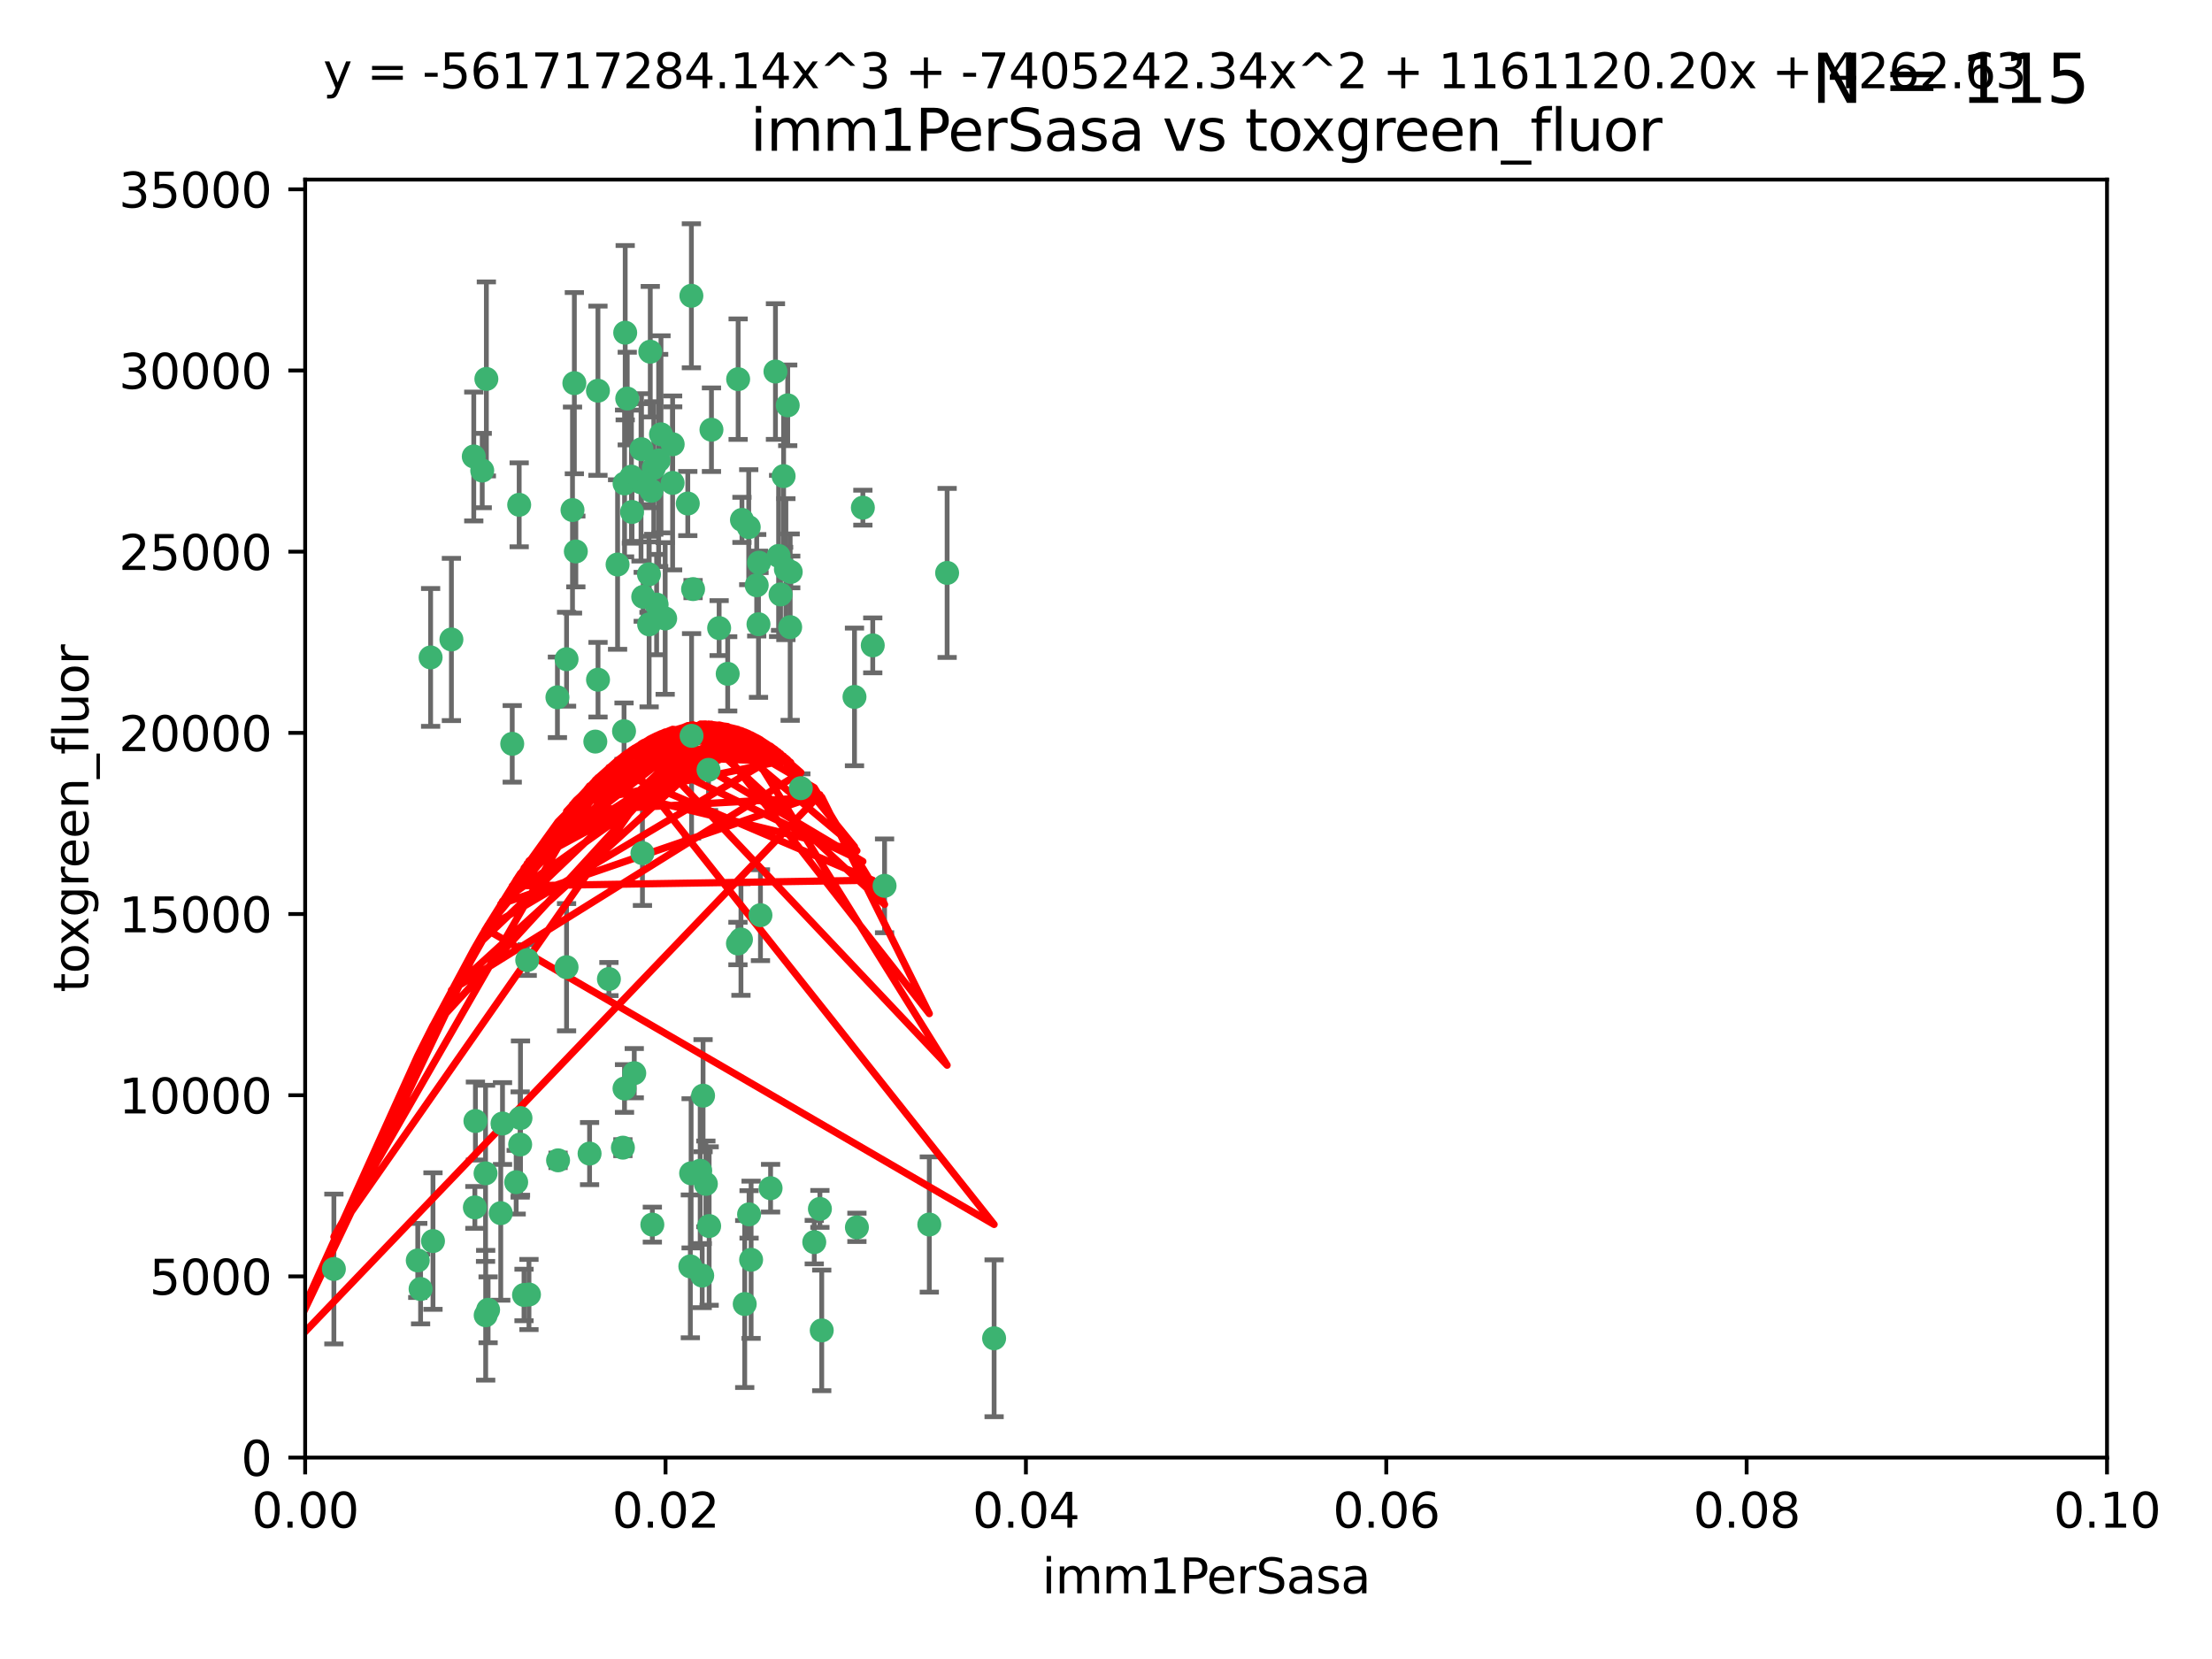 <?xml version="1.0" encoding="utf-8" standalone="no"?>
<!DOCTYPE svg PUBLIC "-//W3C//DTD SVG 1.1//EN"
  "http://www.w3.org/Graphics/SVG/1.1/DTD/svg11.dtd">
<svg xmlns:xlink="http://www.w3.org/1999/xlink" width="460.8pt" height="345.6pt" viewBox="0 0 460.8 345.6" xmlns="http://www.w3.org/2000/svg" version="1.1">
 <defs>
  <style type="text/css">*{stroke-linejoin: round; stroke-linecap: butt}</style>
 </defs>
 <g id="figure_1">
  <g id="patch_1">
   <path d="M 0 345.6 
L 460.8 345.6 
L 460.8 0 
L 0 0 
z
" style="fill: #ffffff"/>
  </g>
  <g id="axes_1">
   <g id="patch_2">
    <path d="M 63.571 303.64 
L 438.93 303.64 
L 438.93 37.411 
L 63.571 37.411 
z
" style="fill: #ffffff"/>
   </g>
   <g id="PathCollection_1">
    <defs>
     <path id="m4f886046d1" d="M 0 1.118 
C 0.297 1.118 0.581 1 0.791 0.791 
C 1 0.581 1.118 0.297 1.118 0 
C 1.118 -0.297 1 -0.581 0.791 -0.791 
C 0.581 -1 0.297 -1.118 0 -1.118 
C -0.297 -1.118 -0.581 -1 -0.791 -0.791 
C -1 -0.581 -1.118 -0.297 -1.118 0 
C -1.118 0.297 -1 0.581 -0.791 0.791 
C -0.581 1 -0.297 1.118 0 1.118 
z
" style="stroke: #3cb371"/>
    </defs>
    <g clip-path="url(#p200e743580)">
     <use xlink:href="#m4f886046d1" x="101.319" y="78.941" style="fill: #3cb371; stroke: #3cb371"/>
     <use xlink:href="#m4f886046d1" x="108.155" y="105.159" style="fill: #3cb371; stroke: #3cb371"/>
     <use xlink:href="#m4f886046d1" x="100.458" y="98.026" style="fill: #3cb371; stroke: #3cb371"/>
     <use xlink:href="#m4f886046d1" x="98.695" y="95.094" style="fill: #3cb371; stroke: #3cb371"/>
     <use xlink:href="#m4f886046d1" x="89.706" y="136.954" style="fill: #3cb371; stroke: #3cb371"/>
     <use xlink:href="#m4f886046d1" x="148.21" y="89.516" style="fill: #3cb371; stroke: #3cb371"/>
     <use xlink:href="#m4f886046d1" x="137.211" y="95.918" style="fill: #3cb371; stroke: #3cb371"/>
     <use xlink:href="#m4f886046d1" x="119.957" y="114.875" style="fill: #3cb371; stroke: #3cb371"/>
     <use xlink:href="#m4f886046d1" x="130.666" y="83.03" style="fill: #3cb371; stroke: #3cb371"/>
     <use xlink:href="#m4f886046d1" x="130.11" y="100.71" style="fill: #3cb371; stroke: #3cb371"/>
     <use xlink:href="#m4f886046d1" x="164.607" y="130.646" style="fill: #3cb371; stroke: #3cb371"/>
     <use xlink:href="#m4f886046d1" x="140.118" y="100.601" style="fill: #3cb371; stroke: #3cb371"/>
     <use xlink:href="#m4f886046d1" x="157.637" y="121.921" style="fill: #3cb371; stroke: #3cb371"/>
     <use xlink:href="#m4f886046d1" x="162.201" y="115.814" style="fill: #3cb371; stroke: #3cb371"/>
     <use xlink:href="#m4f886046d1" x="155.975" y="109.818" style="fill: #3cb371; stroke: #3cb371"/>
     <use xlink:href="#m4f886046d1" x="135.464" y="73.266" style="fill: #3cb371; stroke: #3cb371"/>
     <use xlink:href="#m4f886046d1" x="138.568" y="128.839" style="fill: #3cb371; stroke: #3cb371"/>
     <use xlink:href="#m4f886046d1" x="164.725" y="119.146" style="fill: #3cb371; stroke: #3cb371"/>
     <use xlink:href="#m4f886046d1" x="158.417" y="190.648" style="fill: #3cb371; stroke: #3cb371"/>
     <use xlink:href="#m4f886046d1" x="156.47" y="262.431" style="fill: #3cb371; stroke: #3cb371"/>
     <use xlink:href="#m4f886046d1" x="124.564" y="81.394" style="fill: #3cb371; stroke: #3cb371"/>
     <use xlink:href="#m4f886046d1" x="118.027" y="137.321" style="fill: #3cb371; stroke: #3cb371"/>
     <use xlink:href="#m4f886046d1" x="133.537" y="100.483" style="fill: #3cb371; stroke: #3cb371"/>
     <use xlink:href="#m4f886046d1" x="144.066" y="153.285" style="fill: #3cb371; stroke: #3cb371"/>
     <use xlink:href="#m4f886046d1" x="136.786" y="125.947" style="fill: #3cb371; stroke: #3cb371"/>
     <use xlink:href="#m4f886046d1" x="135.226" y="130.067" style="fill: #3cb371; stroke: #3cb371"/>
     <use xlink:href="#m4f886046d1" x="137.695" y="90.475" style="fill: #3cb371; stroke: #3cb371"/>
     <use xlink:href="#m4f886046d1" x="124.016" y="154.483" style="fill: #3cb371; stroke: #3cb371"/>
     <use xlink:href="#m4f886046d1" x="128.653" y="117.601" style="fill: #3cb371; stroke: #3cb371"/>
     <use xlink:href="#m4f886046d1" x="131.665" y="106.653" style="fill: #3cb371; stroke: #3cb371"/>
     <use xlink:href="#m4f886046d1" x="135.696" y="102.24" style="fill: #3cb371; stroke: #3cb371"/>
     <use xlink:href="#m4f886046d1" x="135.196" y="119.635" style="fill: #3cb371; stroke: #3cb371"/>
     <use xlink:href="#m4f886046d1" x="119.649" y="79.819" style="fill: #3cb371; stroke: #3cb371"/>
     <use xlink:href="#m4f886046d1" x="133.995" y="124.329" style="fill: #3cb371; stroke: #3cb371"/>
     <use xlink:href="#m4f886046d1" x="144.38" y="122.72" style="fill: #3cb371; stroke: #3cb371"/>
     <use xlink:href="#m4f886046d1" x="126.849" y="203.953" style="fill: #3cb371; stroke: #3cb371"/>
     <use xlink:href="#m4f886046d1" x="181.811" y="134.443" style="fill: #3cb371; stroke: #3cb371"/>
     <use xlink:href="#m4f886046d1" x="106.707" y="154.954" style="fill: #3cb371; stroke: #3cb371"/>
     <use xlink:href="#m4f886046d1" x="143.28" y="104.896" style="fill: #3cb371; stroke: #3cb371"/>
     <use xlink:href="#m4f886046d1" x="131.536" y="99.298" style="fill: #3cb371; stroke: #3cb371"/>
     <use xlink:href="#m4f886046d1" x="179.751" y="105.756" style="fill: #3cb371; stroke: #3cb371"/>
     <use xlink:href="#m4f886046d1" x="136.196" y="97.498" style="fill: #3cb371; stroke: #3cb371"/>
     <use xlink:href="#m4f886046d1" x="140.132" y="92.545" style="fill: #3cb371; stroke: #3cb371"/>
     <use xlink:href="#m4f886046d1" x="104.682" y="234.052" style="fill: #3cb371; stroke: #3cb371"/>
     <use xlink:href="#m4f886046d1" x="154.563" y="108.301" style="fill: #3cb371; stroke: #3cb371"/>
     <use xlink:href="#m4f886046d1" x="158.007" y="130.038" style="fill: #3cb371; stroke: #3cb371"/>
     <use xlink:href="#m4f886046d1" x="109.831" y="200.005" style="fill: #3cb371; stroke: #3cb371"/>
     <use xlink:href="#m4f886046d1" x="153.769" y="78.988" style="fill: #3cb371; stroke: #3cb371"/>
     <use xlink:href="#m4f886046d1" x="149.81" y="130.84" style="fill: #3cb371; stroke: #3cb371"/>
     <use xlink:href="#m4f886046d1" x="135.895" y="255.109" style="fill: #3cb371; stroke: #3cb371"/>
     <use xlink:href="#m4f886046d1" x="151.594" y="140.37" style="fill: #3cb371; stroke: #3cb371"/>
     <use xlink:href="#m4f886046d1" x="147.6" y="160.372" style="fill: #3cb371; stroke: #3cb371"/>
     <use xlink:href="#m4f886046d1" x="178.006" y="145.178" style="fill: #3cb371; stroke: #3cb371"/>
     <use xlink:href="#m4f886046d1" x="161.542" y="77.397" style="fill: #3cb371; stroke: #3cb371"/>
     <use xlink:href="#m4f886046d1" x="158.116" y="117.209" style="fill: #3cb371; stroke: #3cb371"/>
     <use xlink:href="#m4f886046d1" x="133.632" y="93.572" style="fill: #3cb371; stroke: #3cb371"/>
     <use xlink:href="#m4f886046d1" x="163.716" y="118.565" style="fill: #3cb371; stroke: #3cb371"/>
     <use xlink:href="#m4f886046d1" x="129.998" y="152.32" style="fill: #3cb371; stroke: #3cb371"/>
     <use xlink:href="#m4f886046d1" x="130.241" y="69.309" style="fill: #3cb371; stroke: #3cb371"/>
     <use xlink:href="#m4f886046d1" x="116.121" y="145.262" style="fill: #3cb371; stroke: #3cb371"/>
     <use xlink:href="#m4f886046d1" x="145.864" y="243.887" style="fill: #3cb371; stroke: #3cb371"/>
     <use xlink:href="#m4f886046d1" x="163.241" y="99.184" style="fill: #3cb371; stroke: #3cb371"/>
     <use xlink:href="#m4f886046d1" x="144.029" y="61.614" style="fill: #3cb371; stroke: #3cb371"/>
     <use xlink:href="#m4f886046d1" x="119.263" y="106.253" style="fill: #3cb371; stroke: #3cb371"/>
     <use xlink:href="#m4f886046d1" x="164.097" y="84.44" style="fill: #3cb371; stroke: #3cb371"/>
     <use xlink:href="#m4f886046d1" x="160.527" y="247.522" style="fill: #3cb371; stroke: #3cb371"/>
     <use xlink:href="#m4f886046d1" x="166.831" y="164.19" style="fill: #3cb371; stroke: #3cb371"/>
     <use xlink:href="#m4f886046d1" x="94.037" y="133.213" style="fill: #3cb371; stroke: #3cb371"/>
     <use xlink:href="#m4f886046d1" x="153.727" y="196.552" style="fill: #3cb371; stroke: #3cb371"/>
     <use xlink:href="#m4f886046d1" x="197.304" y="119.349" style="fill: #3cb371; stroke: #3cb371"/>
     <use xlink:href="#m4f886046d1" x="133.833" y="177.728" style="fill: #3cb371; stroke: #3cb371"/>
     <use xlink:href="#m4f886046d1" x="154.355" y="195.709" style="fill: #3cb371; stroke: #3cb371"/>
     <use xlink:href="#m4f886046d1" x="143.973" y="244.424" style="fill: #3cb371; stroke: #3cb371"/>
     <use xlink:href="#m4f886046d1" x="69.554" y="264.357" style="fill: #3cb371; stroke: #3cb371"/>
     <use xlink:href="#m4f886046d1" x="124.578" y="141.593" style="fill: #3cb371; stroke: #3cb371"/>
     <use xlink:href="#m4f886046d1" x="109.163" y="269.764" style="fill: #3cb371; stroke: #3cb371"/>
     <use xlink:href="#m4f886046d1" x="147.728" y="255.406" style="fill: #3cb371; stroke: #3cb371"/>
     <use xlink:href="#m4f886046d1" x="98.924" y="251.524" style="fill: #3cb371; stroke: #3cb371"/>
     <use xlink:href="#m4f886046d1" x="61.382" y="260.219" style="fill: #3cb371; stroke: #3cb371"/>
     <use xlink:href="#m4f886046d1" x="87.028" y="262.571" style="fill: #3cb371; stroke: #3cb371"/>
     <use xlink:href="#m4f886046d1" x="90.199" y="258.536" style="fill: #3cb371; stroke: #3cb371"/>
     <use xlink:href="#m4f886046d1" x="87.616" y="268.519" style="fill: #3cb371; stroke: #3cb371"/>
     <use xlink:href="#m4f886046d1" x="108.36" y="238.42" style="fill: #3cb371; stroke: #3cb371"/>
     <use xlink:href="#m4f886046d1" x="108.427" y="232.917" style="fill: #3cb371; stroke: #3cb371"/>
     <use xlink:href="#m4f886046d1" x="99.038" y="233.529" style="fill: #3cb371; stroke: #3cb371"/>
     <use xlink:href="#m4f886046d1" x="101.681" y="272.858" style="fill: #3cb371; stroke: #3cb371"/>
     <use xlink:href="#m4f886046d1" x="59.032" y="258.827" style="fill: #3cb371; stroke: #3cb371"/>
     <use xlink:href="#m4f886046d1" x="170.802" y="251.838" style="fill: #3cb371; stroke: #3cb371"/>
     <use xlink:href="#m4f886046d1" x="104.316" y="252.723" style="fill: #3cb371; stroke: #3cb371"/>
     <use xlink:href="#m4f886046d1" x="132.127" y="223.562" style="fill: #3cb371; stroke: #3cb371"/>
     <use xlink:href="#m4f886046d1" x="101.148" y="244.428" style="fill: #3cb371; stroke: #3cb371"/>
     <use xlink:href="#m4f886046d1" x="129.761" y="239.078" style="fill: #3cb371; stroke: #3cb371"/>
     <use xlink:href="#m4f886046d1" x="207.091" y="278.792" style="fill: #3cb371; stroke: #3cb371"/>
     <use xlink:href="#m4f886046d1" x="101.176" y="273.991" style="fill: #3cb371; stroke: #3cb371"/>
     <use xlink:href="#m4f886046d1" x="162.604" y="123.828" style="fill: #3cb371; stroke: #3cb371"/>
     <use xlink:href="#m4f886046d1" x="178.51" y="255.679" style="fill: #3cb371; stroke: #3cb371"/>
     <use xlink:href="#m4f886046d1" x="122.819" y="240.314" style="fill: #3cb371; stroke: #3cb371"/>
     <use xlink:href="#m4f886046d1" x="107.528" y="246.273" style="fill: #3cb371; stroke: #3cb371"/>
     <use xlink:href="#m4f886046d1" x="116.256" y="241.718" style="fill: #3cb371; stroke: #3cb371"/>
     <use xlink:href="#m4f886046d1" x="130.097" y="226.752" style="fill: #3cb371; stroke: #3cb371"/>
     <use xlink:href="#m4f886046d1" x="155.14" y="271.652" style="fill: #3cb371; stroke: #3cb371"/>
     <use xlink:href="#m4f886046d1" x="156.045" y="252.978" style="fill: #3cb371; stroke: #3cb371"/>
     <use xlink:href="#m4f886046d1" x="110.194" y="269.669" style="fill: #3cb371; stroke: #3cb371"/>
     <use xlink:href="#m4f886046d1" x="146.283" y="265.728" style="fill: #3cb371; stroke: #3cb371"/>
     <use xlink:href="#m4f886046d1" x="193.591" y="255.087" style="fill: #3cb371; stroke: #3cb371"/>
     <use xlink:href="#m4f886046d1" x="171.183" y="277.145" style="fill: #3cb371; stroke: #3cb371"/>
     <use xlink:href="#m4f886046d1" x="118.024" y="201.488" style="fill: #3cb371; stroke: #3cb371"/>
     <use xlink:href="#m4f886046d1" x="143.811" y="263.81" style="fill: #3cb371; stroke: #3cb371"/>
     <use xlink:href="#m4f886046d1" x="184.271" y="184.534" style="fill: #3cb371; stroke: #3cb371"/>
     <use xlink:href="#m4f886046d1" x="169.626" y="258.759" style="fill: #3cb371; stroke: #3cb371"/>
     <use xlink:href="#m4f886046d1" x="147.046" y="246.624" style="fill: #3cb371; stroke: #3cb371"/>
     <use xlink:href="#m4f886046d1" x="146.461" y="228.248" style="fill: #3cb371; stroke: #3cb371"/>
    </g>
   </g>
   <g id="matplotlib.axis_1">
    <g id="xtick_1">
     <g id="line2d_1">
      <defs>
       <path id="m4286be4760" d="M 0 0 
L 0 3.5 
" style="stroke: #000000; stroke-width: 0.8"/>
      </defs>
      <g>
       <use xlink:href="#m4286be4760" x="63.571" y="303.64" style="stroke: #000000; stroke-width: 0.8"/>
      </g>
     </g>
     <g id="text_1">
      <!-- 0.00 -->
      <g transform="translate(52.438 318.238)scale(0.1 -0.1)">
       <defs>
        <path id="DejaVuSans-30" d="M 2034 4250 
Q 1547 4250 1301 3770 
Q 1056 3291 1056 2328 
Q 1056 1369 1301 889 
Q 1547 409 2034 409 
Q 2525 409 2770 889 
Q 3016 1369 3016 2328 
Q 3016 3291 2770 3770 
Q 2525 4250 2034 4250 
z
M 2034 4750 
Q 2819 4750 3233 4129 
Q 3647 3509 3647 2328 
Q 3647 1150 3233 529 
Q 2819 -91 2034 -91 
Q 1250 -91 836 529 
Q 422 1150 422 2328 
Q 422 3509 836 4129 
Q 1250 4750 2034 4750 
z
" transform="scale(0.016)"/>
        <path id="DejaVuSans-2e" d="M 684 794 
L 1344 794 
L 1344 0 
L 684 0 
L 684 794 
z
" transform="scale(0.016)"/>
       </defs>
       <use xlink:href="#DejaVuSans-30"/>
       <use xlink:href="#DejaVuSans-2e" x="63.623"/>
       <use xlink:href="#DejaVuSans-30" x="95.41"/>
       <use xlink:href="#DejaVuSans-30" x="159.033"/>
      </g>
     </g>
    </g>
    <g id="xtick_2">
     <g id="line2d_2">
      <g>
       <use xlink:href="#m4286be4760" x="138.643" y="303.64" style="stroke: #000000; stroke-width: 0.8"/>
      </g>
     </g>
     <g id="text_2">
      <!-- 0.02 -->
      <g transform="translate(127.51 318.238)scale(0.1 -0.1)">
       <defs>
        <path id="DejaVuSans-32" d="M 1228 531 
L 3431 531 
L 3431 0 
L 469 0 
L 469 531 
Q 828 903 1448 1529 
Q 2069 2156 2228 2338 
Q 2531 2678 2651 2914 
Q 2772 3150 2772 3378 
Q 2772 3750 2511 3984 
Q 2250 4219 1831 4219 
Q 1534 4219 1204 4116 
Q 875 4013 500 3803 
L 500 4441 
Q 881 4594 1212 4672 
Q 1544 4750 1819 4750 
Q 2544 4750 2975 4387 
Q 3406 4025 3406 3419 
Q 3406 3131 3298 2873 
Q 3191 2616 2906 2266 
Q 2828 2175 2409 1742 
Q 1991 1309 1228 531 
z
" transform="scale(0.016)"/>
       </defs>
       <use xlink:href="#DejaVuSans-30"/>
       <use xlink:href="#DejaVuSans-2e" x="63.623"/>
       <use xlink:href="#DejaVuSans-30" x="95.41"/>
       <use xlink:href="#DejaVuSans-32" x="159.033"/>
      </g>
     </g>
    </g>
    <g id="xtick_3">
     <g id="line2d_3">
      <g>
       <use xlink:href="#m4286be4760" x="213.715" y="303.64" style="stroke: #000000; stroke-width: 0.8"/>
      </g>
     </g>
     <g id="text_3">
      <!-- 0.04 -->
      <g transform="translate(202.582 318.238)scale(0.1 -0.1)">
       <defs>
        <path id="DejaVuSans-34" d="M 2419 4116 
L 825 1625 
L 2419 1625 
L 2419 4116 
z
M 2253 4666 
L 3047 4666 
L 3047 1625 
L 3713 1625 
L 3713 1100 
L 3047 1100 
L 3047 0 
L 2419 0 
L 2419 1100 
L 313 1100 
L 313 1709 
L 2253 4666 
z
" transform="scale(0.016)"/>
       </defs>
       <use xlink:href="#DejaVuSans-30"/>
       <use xlink:href="#DejaVuSans-2e" x="63.623"/>
       <use xlink:href="#DejaVuSans-30" x="95.41"/>
       <use xlink:href="#DejaVuSans-34" x="159.033"/>
      </g>
     </g>
    </g>
    <g id="xtick_4">
     <g id="line2d_4">
      <g>
       <use xlink:href="#m4286be4760" x="288.786" y="303.64" style="stroke: #000000; stroke-width: 0.8"/>
      </g>
     </g>
     <g id="text_4">
      <!-- 0.06 -->
      <g transform="translate(277.654 318.238)scale(0.1 -0.1)">
       <defs>
        <path id="DejaVuSans-36" d="M 2113 2584 
Q 1688 2584 1439 2293 
Q 1191 2003 1191 1497 
Q 1191 994 1439 701 
Q 1688 409 2113 409 
Q 2538 409 2786 701 
Q 3034 994 3034 1497 
Q 3034 2003 2786 2293 
Q 2538 2584 2113 2584 
z
M 3366 4563 
L 3366 3988 
Q 3128 4100 2886 4159 
Q 2644 4219 2406 4219 
Q 1781 4219 1451 3797 
Q 1122 3375 1075 2522 
Q 1259 2794 1537 2939 
Q 1816 3084 2150 3084 
Q 2853 3084 3261 2657 
Q 3669 2231 3669 1497 
Q 3669 778 3244 343 
Q 2819 -91 2113 -91 
Q 1303 -91 875 529 
Q 447 1150 447 2328 
Q 447 3434 972 4092 
Q 1497 4750 2381 4750 
Q 2619 4750 2861 4703 
Q 3103 4656 3366 4563 
z
" transform="scale(0.016)"/>
       </defs>
       <use xlink:href="#DejaVuSans-30"/>
       <use xlink:href="#DejaVuSans-2e" x="63.623"/>
       <use xlink:href="#DejaVuSans-30" x="95.41"/>
       <use xlink:href="#DejaVuSans-36" x="159.033"/>
      </g>
     </g>
    </g>
    <g id="xtick_5">
     <g id="line2d_5">
      <g>
       <use xlink:href="#m4286be4760" x="363.858" y="303.64" style="stroke: #000000; stroke-width: 0.8"/>
      </g>
     </g>
     <g id="text_5">
      <!-- 0.08 -->
      <g transform="translate(352.725 318.238)scale(0.1 -0.1)">
       <defs>
        <path id="DejaVuSans-38" d="M 2034 2216 
Q 1584 2216 1326 1975 
Q 1069 1734 1069 1313 
Q 1069 891 1326 650 
Q 1584 409 2034 409 
Q 2484 409 2743 651 
Q 3003 894 3003 1313 
Q 3003 1734 2745 1975 
Q 2488 2216 2034 2216 
z
M 1403 2484 
Q 997 2584 770 2862 
Q 544 3141 544 3541 
Q 544 4100 942 4425 
Q 1341 4750 2034 4750 
Q 2731 4750 3128 4425 
Q 3525 4100 3525 3541 
Q 3525 3141 3298 2862 
Q 3072 2584 2669 2484 
Q 3125 2378 3379 2068 
Q 3634 1759 3634 1313 
Q 3634 634 3220 271 
Q 2806 -91 2034 -91 
Q 1263 -91 848 271 
Q 434 634 434 1313 
Q 434 1759 690 2068 
Q 947 2378 1403 2484 
z
M 1172 3481 
Q 1172 3119 1398 2916 
Q 1625 2713 2034 2713 
Q 2441 2713 2670 2916 
Q 2900 3119 2900 3481 
Q 2900 3844 2670 4047 
Q 2441 4250 2034 4250 
Q 1625 4250 1398 4047 
Q 1172 3844 1172 3481 
z
" transform="scale(0.016)"/>
       </defs>
       <use xlink:href="#DejaVuSans-30"/>
       <use xlink:href="#DejaVuSans-2e" x="63.623"/>
       <use xlink:href="#DejaVuSans-30" x="95.41"/>
       <use xlink:href="#DejaVuSans-38" x="159.033"/>
      </g>
     </g>
    </g>
    <g id="xtick_6">
     <g id="line2d_6">
      <g>
       <use xlink:href="#m4286be4760" x="438.93" y="303.64" style="stroke: #000000; stroke-width: 0.8"/>
      </g>
     </g>
     <g id="text_6">
      <!-- 0.10 -->
      <g transform="translate(427.797 318.238)scale(0.1 -0.1)">
       <defs>
        <path id="DejaVuSans-31" d="M 794 531 
L 1825 531 
L 1825 4091 
L 703 3866 
L 703 4441 
L 1819 4666 
L 2450 4666 
L 2450 531 
L 3481 531 
L 3481 0 
L 794 0 
L 794 531 
z
" transform="scale(0.016)"/>
       </defs>
       <use xlink:href="#DejaVuSans-30"/>
       <use xlink:href="#DejaVuSans-2e" x="63.623"/>
       <use xlink:href="#DejaVuSans-31" x="95.41"/>
       <use xlink:href="#DejaVuSans-30" x="159.033"/>
      </g>
     </g>
    </g>
    <g id="text_7">
     <!-- imm1PerSasa -->
     <g transform="translate(217.067 331.917)scale(0.1 -0.1)">
      <defs>
       <path id="DejaVuSans-69" d="M 603 3500 
L 1178 3500 
L 1178 0 
L 603 0 
L 603 3500 
z
M 603 4863 
L 1178 4863 
L 1178 4134 
L 603 4134 
L 603 4863 
z
" transform="scale(0.016)"/>
       <path id="DejaVuSans-6d" d="M 3328 2828 
Q 3544 3216 3844 3400 
Q 4144 3584 4550 3584 
Q 5097 3584 5394 3201 
Q 5691 2819 5691 2113 
L 5691 0 
L 5113 0 
L 5113 2094 
Q 5113 2597 4934 2840 
Q 4756 3084 4391 3084 
Q 3944 3084 3684 2787 
Q 3425 2491 3425 1978 
L 3425 0 
L 2847 0 
L 2847 2094 
Q 2847 2600 2669 2842 
Q 2491 3084 2119 3084 
Q 1678 3084 1418 2786 
Q 1159 2488 1159 1978 
L 1159 0 
L 581 0 
L 581 3500 
L 1159 3500 
L 1159 2956 
Q 1356 3278 1631 3431 
Q 1906 3584 2284 3584 
Q 2666 3584 2933 3390 
Q 3200 3197 3328 2828 
z
" transform="scale(0.016)"/>
       <path id="DejaVuSans-50" d="M 1259 4147 
L 1259 2394 
L 2053 2394 
Q 2494 2394 2734 2622 
Q 2975 2850 2975 3272 
Q 2975 3691 2734 3919 
Q 2494 4147 2053 4147 
L 1259 4147 
z
M 628 4666 
L 2053 4666 
Q 2838 4666 3239 4311 
Q 3641 3956 3641 3272 
Q 3641 2581 3239 2228 
Q 2838 1875 2053 1875 
L 1259 1875 
L 1259 0 
L 628 0 
L 628 4666 
z
" transform="scale(0.016)"/>
       <path id="DejaVuSans-65" d="M 3597 1894 
L 3597 1613 
L 953 1613 
Q 991 1019 1311 708 
Q 1631 397 2203 397 
Q 2534 397 2845 478 
Q 3156 559 3463 722 
L 3463 178 
Q 3153 47 2828 -22 
Q 2503 -91 2169 -91 
Q 1331 -91 842 396 
Q 353 884 353 1716 
Q 353 2575 817 3079 
Q 1281 3584 2069 3584 
Q 2775 3584 3186 3129 
Q 3597 2675 3597 1894 
z
M 3022 2063 
Q 3016 2534 2758 2815 
Q 2500 3097 2075 3097 
Q 1594 3097 1305 2825 
Q 1016 2553 972 2059 
L 3022 2063 
z
" transform="scale(0.016)"/>
       <path id="DejaVuSans-72" d="M 2631 2963 
Q 2534 3019 2420 3045 
Q 2306 3072 2169 3072 
Q 1681 3072 1420 2755 
Q 1159 2438 1159 1844 
L 1159 0 
L 581 0 
L 581 3500 
L 1159 3500 
L 1159 2956 
Q 1341 3275 1631 3429 
Q 1922 3584 2338 3584 
Q 2397 3584 2469 3576 
Q 2541 3569 2628 3553 
L 2631 2963 
z
" transform="scale(0.016)"/>
       <path id="DejaVuSans-53" d="M 3425 4513 
L 3425 3897 
Q 3066 4069 2747 4153 
Q 2428 4238 2131 4238 
Q 1616 4238 1336 4038 
Q 1056 3838 1056 3469 
Q 1056 3159 1242 3001 
Q 1428 2844 1947 2747 
L 2328 2669 
Q 3034 2534 3370 2195 
Q 3706 1856 3706 1288 
Q 3706 609 3251 259 
Q 2797 -91 1919 -91 
Q 1588 -91 1214 -16 
Q 841 59 441 206 
L 441 856 
Q 825 641 1194 531 
Q 1563 422 1919 422 
Q 2459 422 2753 634 
Q 3047 847 3047 1241 
Q 3047 1584 2836 1778 
Q 2625 1972 2144 2069 
L 1759 2144 
Q 1053 2284 737 2584 
Q 422 2884 422 3419 
Q 422 4038 858 4394 
Q 1294 4750 2059 4750 
Q 2388 4750 2728 4690 
Q 3069 4631 3425 4513 
z
" transform="scale(0.016)"/>
       <path id="DejaVuSans-61" d="M 2194 1759 
Q 1497 1759 1228 1600 
Q 959 1441 959 1056 
Q 959 750 1161 570 
Q 1363 391 1709 391 
Q 2188 391 2477 730 
Q 2766 1069 2766 1631 
L 2766 1759 
L 2194 1759 
z
M 3341 1997 
L 3341 0 
L 2766 0 
L 2766 531 
Q 2569 213 2275 61 
Q 1981 -91 1556 -91 
Q 1019 -91 701 211 
Q 384 513 384 1019 
Q 384 1609 779 1909 
Q 1175 2209 1959 2209 
L 2766 2209 
L 2766 2266 
Q 2766 2663 2505 2880 
Q 2244 3097 1772 3097 
Q 1472 3097 1187 3025 
Q 903 2953 641 2809 
L 641 3341 
Q 956 3463 1253 3523 
Q 1550 3584 1831 3584 
Q 2591 3584 2966 3190 
Q 3341 2797 3341 1997 
z
" transform="scale(0.016)"/>
       <path id="DejaVuSans-73" d="M 2834 3397 
L 2834 2853 
Q 2591 2978 2328 3040 
Q 2066 3103 1784 3103 
Q 1356 3103 1142 2972 
Q 928 2841 928 2578 
Q 928 2378 1081 2264 
Q 1234 2150 1697 2047 
L 1894 2003 
Q 2506 1872 2764 1633 
Q 3022 1394 3022 966 
Q 3022 478 2636 193 
Q 2250 -91 1575 -91 
Q 1294 -91 989 -36 
Q 684 19 347 128 
L 347 722 
Q 666 556 975 473 
Q 1284 391 1588 391 
Q 1994 391 2212 530 
Q 2431 669 2431 922 
Q 2431 1156 2273 1281 
Q 2116 1406 1581 1522 
L 1381 1569 
Q 847 1681 609 1914 
Q 372 2147 372 2553 
Q 372 3047 722 3315 
Q 1072 3584 1716 3584 
Q 2034 3584 2315 3537 
Q 2597 3491 2834 3397 
z
" transform="scale(0.016)"/>
      </defs>
      <use xlink:href="#DejaVuSans-69"/>
      <use xlink:href="#DejaVuSans-6d" x="27.783"/>
      <use xlink:href="#DejaVuSans-6d" x="125.195"/>
      <use xlink:href="#DejaVuSans-31" x="222.607"/>
      <use xlink:href="#DejaVuSans-50" x="286.23"/>
      <use xlink:href="#DejaVuSans-65" x="342.908"/>
      <use xlink:href="#DejaVuSans-72" x="404.432"/>
      <use xlink:href="#DejaVuSans-53" x="445.545"/>
      <use xlink:href="#DejaVuSans-61" x="509.021"/>
      <use xlink:href="#DejaVuSans-73" x="570.301"/>
      <use xlink:href="#DejaVuSans-61" x="622.4"/>
     </g>
    </g>
   </g>
   <g id="matplotlib.axis_2">
    <g id="ytick_1">
     <g id="line2d_7">
      <defs>
       <path id="mc8620c2042" d="M 0 0 
L -3.5 0 
" style="stroke: #000000; stroke-width: 0.8"/>
      </defs>
      <g>
       <use xlink:href="#mc8620c2042" x="63.571" y="303.64" style="stroke: #000000; stroke-width: 0.8"/>
      </g>
     </g>
     <g id="text_8">
      <!-- 0 -->
      <g transform="translate(50.209 307.439)scale(0.1 -0.1)">
       <use xlink:href="#DejaVuSans-30"/>
      </g>
     </g>
    </g>
    <g id="ytick_2">
     <g id="line2d_8">
      <g>
       <use xlink:href="#mc8620c2042" x="63.571" y="265.897" style="stroke: #000000; stroke-width: 0.8"/>
      </g>
     </g>
     <g id="text_9">
      <!-- 5000 -->
      <g transform="translate(31.121 269.696)scale(0.1 -0.1)">
       <defs>
        <path id="DejaVuSans-35" d="M 691 4666 
L 3169 4666 
L 3169 4134 
L 1269 4134 
L 1269 2991 
Q 1406 3038 1543 3061 
Q 1681 3084 1819 3084 
Q 2600 3084 3056 2656 
Q 3513 2228 3513 1497 
Q 3513 744 3044 326 
Q 2575 -91 1722 -91 
Q 1428 -91 1123 -41 
Q 819 9 494 109 
L 494 744 
Q 775 591 1075 516 
Q 1375 441 1709 441 
Q 2250 441 2565 725 
Q 2881 1009 2881 1497 
Q 2881 1984 2565 2268 
Q 2250 2553 1709 2553 
Q 1456 2553 1204 2497 
Q 953 2441 691 2322 
L 691 4666 
z
" transform="scale(0.016)"/>
       </defs>
       <use xlink:href="#DejaVuSans-35"/>
       <use xlink:href="#DejaVuSans-30" x="63.623"/>
       <use xlink:href="#DejaVuSans-30" x="127.246"/>
       <use xlink:href="#DejaVuSans-30" x="190.869"/>
      </g>
     </g>
    </g>
    <g id="ytick_3">
     <g id="line2d_9">
      <g>
       <use xlink:href="#mc8620c2042" x="63.571" y="228.154" style="stroke: #000000; stroke-width: 0.8"/>
      </g>
     </g>
     <g id="text_10">
      <!-- 10000 -->
      <g transform="translate(24.759 231.953)scale(0.1 -0.1)">
       <use xlink:href="#DejaVuSans-31"/>
       <use xlink:href="#DejaVuSans-30" x="63.623"/>
       <use xlink:href="#DejaVuSans-30" x="127.246"/>
       <use xlink:href="#DejaVuSans-30" x="190.869"/>
       <use xlink:href="#DejaVuSans-30" x="254.492"/>
      </g>
     </g>
    </g>
    <g id="ytick_4">
     <g id="line2d_10">
      <g>
       <use xlink:href="#mc8620c2042" x="63.571" y="190.411" style="stroke: #000000; stroke-width: 0.8"/>
      </g>
     </g>
     <g id="text_11">
      <!-- 15000 -->
      <g transform="translate(24.759 194.21)scale(0.1 -0.1)">
       <use xlink:href="#DejaVuSans-31"/>
       <use xlink:href="#DejaVuSans-35" x="63.623"/>
       <use xlink:href="#DejaVuSans-30" x="127.246"/>
       <use xlink:href="#DejaVuSans-30" x="190.869"/>
       <use xlink:href="#DejaVuSans-30" x="254.492"/>
      </g>
     </g>
    </g>
    <g id="ytick_5">
     <g id="line2d_11">
      <g>
       <use xlink:href="#mc8620c2042" x="63.571" y="152.668" style="stroke: #000000; stroke-width: 0.8"/>
      </g>
     </g>
     <g id="text_12">
      <!-- 20000 -->
      <g transform="translate(24.759 156.467)scale(0.1 -0.1)">
       <use xlink:href="#DejaVuSans-32"/>
       <use xlink:href="#DejaVuSans-30" x="63.623"/>
       <use xlink:href="#DejaVuSans-30" x="127.246"/>
       <use xlink:href="#DejaVuSans-30" x="190.869"/>
       <use xlink:href="#DejaVuSans-30" x="254.492"/>
      </g>
     </g>
    </g>
    <g id="ytick_6">
     <g id="line2d_12">
      <g>
       <use xlink:href="#mc8620c2042" x="63.571" y="114.925" style="stroke: #000000; stroke-width: 0.8"/>
      </g>
     </g>
     <g id="text_13">
      <!-- 25000 -->
      <g transform="translate(24.759 118.724)scale(0.1 -0.1)">
       <use xlink:href="#DejaVuSans-32"/>
       <use xlink:href="#DejaVuSans-35" x="63.623"/>
       <use xlink:href="#DejaVuSans-30" x="127.246"/>
       <use xlink:href="#DejaVuSans-30" x="190.869"/>
       <use xlink:href="#DejaVuSans-30" x="254.492"/>
      </g>
     </g>
    </g>
    <g id="ytick_7">
     <g id="line2d_13">
      <g>
       <use xlink:href="#mc8620c2042" x="63.571" y="77.181" style="stroke: #000000; stroke-width: 0.8"/>
      </g>
     </g>
     <g id="text_14">
      <!-- 30000 -->
      <g transform="translate(24.759 80.981)scale(0.1 -0.1)">
       <defs>
        <path id="DejaVuSans-33" d="M 2597 2516 
Q 3050 2419 3304 2112 
Q 3559 1806 3559 1356 
Q 3559 666 3084 287 
Q 2609 -91 1734 -91 
Q 1441 -91 1130 -33 
Q 819 25 488 141 
L 488 750 
Q 750 597 1062 519 
Q 1375 441 1716 441 
Q 2309 441 2620 675 
Q 2931 909 2931 1356 
Q 2931 1769 2642 2001 
Q 2353 2234 1838 2234 
L 1294 2234 
L 1294 2753 
L 1863 2753 
Q 2328 2753 2575 2939 
Q 2822 3125 2822 3475 
Q 2822 3834 2567 4026 
Q 2313 4219 1838 4219 
Q 1578 4219 1281 4162 
Q 984 4106 628 3988 
L 628 4550 
Q 988 4650 1302 4700 
Q 1616 4750 1894 4750 
Q 2613 4750 3031 4423 
Q 3450 4097 3450 3541 
Q 3450 3153 3228 2886 
Q 3006 2619 2597 2516 
z
" transform="scale(0.016)"/>
       </defs>
       <use xlink:href="#DejaVuSans-33"/>
       <use xlink:href="#DejaVuSans-30" x="63.623"/>
       <use xlink:href="#DejaVuSans-30" x="127.246"/>
       <use xlink:href="#DejaVuSans-30" x="190.869"/>
       <use xlink:href="#DejaVuSans-30" x="254.492"/>
      </g>
     </g>
    </g>
    <g id="ytick_8">
     <g id="line2d_14">
      <g>
       <use xlink:href="#mc8620c2042" x="63.571" y="39.438" style="stroke: #000000; stroke-width: 0.8"/>
      </g>
     </g>
     <g id="text_15">
      <!-- 35000 -->
      <g transform="translate(24.759 43.238)scale(0.1 -0.1)">
       <use xlink:href="#DejaVuSans-33"/>
       <use xlink:href="#DejaVuSans-35" x="63.623"/>
       <use xlink:href="#DejaVuSans-30" x="127.246"/>
       <use xlink:href="#DejaVuSans-30" x="190.869"/>
       <use xlink:href="#DejaVuSans-30" x="254.492"/>
      </g>
     </g>
    </g>
    <g id="text_16">
     <!-- toxgreen_fluor -->
     <g transform="translate(18.401 206.72)rotate(-90)scale(0.1 -0.1)">
      <defs>
       <path id="DejaVuSans-74" d="M 1172 4494 
L 1172 3500 
L 2356 3500 
L 2356 3053 
L 1172 3053 
L 1172 1153 
Q 1172 725 1289 603 
Q 1406 481 1766 481 
L 2356 481 
L 2356 0 
L 1766 0 
Q 1100 0 847 248 
Q 594 497 594 1153 
L 594 3053 
L 172 3053 
L 172 3500 
L 594 3500 
L 594 4494 
L 1172 4494 
z
" transform="scale(0.016)"/>
       <path id="DejaVuSans-6f" d="M 1959 3097 
Q 1497 3097 1228 2736 
Q 959 2375 959 1747 
Q 959 1119 1226 758 
Q 1494 397 1959 397 
Q 2419 397 2687 759 
Q 2956 1122 2956 1747 
Q 2956 2369 2687 2733 
Q 2419 3097 1959 3097 
z
M 1959 3584 
Q 2709 3584 3137 3096 
Q 3566 2609 3566 1747 
Q 3566 888 3137 398 
Q 2709 -91 1959 -91 
Q 1206 -91 779 398 
Q 353 888 353 1747 
Q 353 2609 779 3096 
Q 1206 3584 1959 3584 
z
" transform="scale(0.016)"/>
       <path id="DejaVuSans-78" d="M 3513 3500 
L 2247 1797 
L 3578 0 
L 2900 0 
L 1881 1375 
L 863 0 
L 184 0 
L 1544 1831 
L 300 3500 
L 978 3500 
L 1906 2253 
L 2834 3500 
L 3513 3500 
z
" transform="scale(0.016)"/>
       <path id="DejaVuSans-67" d="M 2906 1791 
Q 2906 2416 2648 2759 
Q 2391 3103 1925 3103 
Q 1463 3103 1205 2759 
Q 947 2416 947 1791 
Q 947 1169 1205 825 
Q 1463 481 1925 481 
Q 2391 481 2648 825 
Q 2906 1169 2906 1791 
z
M 3481 434 
Q 3481 -459 3084 -895 
Q 2688 -1331 1869 -1331 
Q 1566 -1331 1297 -1286 
Q 1028 -1241 775 -1147 
L 775 -588 
Q 1028 -725 1275 -790 
Q 1522 -856 1778 -856 
Q 2344 -856 2625 -561 
Q 2906 -266 2906 331 
L 2906 616 
Q 2728 306 2450 153 
Q 2172 0 1784 0 
Q 1141 0 747 490 
Q 353 981 353 1791 
Q 353 2603 747 3093 
Q 1141 3584 1784 3584 
Q 2172 3584 2450 3431 
Q 2728 3278 2906 2969 
L 2906 3500 
L 3481 3500 
L 3481 434 
z
" transform="scale(0.016)"/>
       <path id="DejaVuSans-6e" d="M 3513 2113 
L 3513 0 
L 2938 0 
L 2938 2094 
Q 2938 2591 2744 2837 
Q 2550 3084 2163 3084 
Q 1697 3084 1428 2787 
Q 1159 2491 1159 1978 
L 1159 0 
L 581 0 
L 581 3500 
L 1159 3500 
L 1159 2956 
Q 1366 3272 1645 3428 
Q 1925 3584 2291 3584 
Q 2894 3584 3203 3211 
Q 3513 2838 3513 2113 
z
" transform="scale(0.016)"/>
       <path id="DejaVuSans-5f" d="M 3263 -1063 
L 3263 -1509 
L -63 -1509 
L -63 -1063 
L 3263 -1063 
z
" transform="scale(0.016)"/>
       <path id="DejaVuSans-66" d="M 2375 4863 
L 2375 4384 
L 1825 4384 
Q 1516 4384 1395 4259 
Q 1275 4134 1275 3809 
L 1275 3500 
L 2222 3500 
L 2222 3053 
L 1275 3053 
L 1275 0 
L 697 0 
L 697 3053 
L 147 3053 
L 147 3500 
L 697 3500 
L 697 3744 
Q 697 4328 969 4595 
Q 1241 4863 1831 4863 
L 2375 4863 
z
" transform="scale(0.016)"/>
       <path id="DejaVuSans-6c" d="M 603 4863 
L 1178 4863 
L 1178 0 
L 603 0 
L 603 4863 
z
" transform="scale(0.016)"/>
       <path id="DejaVuSans-75" d="M 544 1381 
L 544 3500 
L 1119 3500 
L 1119 1403 
Q 1119 906 1312 657 
Q 1506 409 1894 409 
Q 2359 409 2629 706 
Q 2900 1003 2900 1516 
L 2900 3500 
L 3475 3500 
L 3475 0 
L 2900 0 
L 2900 538 
Q 2691 219 2414 64 
Q 2138 -91 1772 -91 
Q 1169 -91 856 284 
Q 544 659 544 1381 
z
M 1991 3584 
L 1991 3584 
z
" transform="scale(0.016)"/>
      </defs>
      <use xlink:href="#DejaVuSans-74"/>
      <use xlink:href="#DejaVuSans-6f" x="39.209"/>
      <use xlink:href="#DejaVuSans-78" x="97.266"/>
      <use xlink:href="#DejaVuSans-67" x="156.445"/>
      <use xlink:href="#DejaVuSans-72" x="219.922"/>
      <use xlink:href="#DejaVuSans-65" x="258.785"/>
      <use xlink:href="#DejaVuSans-65" x="320.309"/>
      <use xlink:href="#DejaVuSans-6e" x="381.832"/>
      <use xlink:href="#DejaVuSans-5f" x="445.211"/>
      <use xlink:href="#DejaVuSans-66" x="495.211"/>
      <use xlink:href="#DejaVuSans-6c" x="530.416"/>
      <use xlink:href="#DejaVuSans-75" x="558.199"/>
      <use xlink:href="#DejaVuSans-6f" x="621.578"/>
      <use xlink:href="#DejaVuSans-72" x="682.76"/>
     </g>
    </g>
   </g>
   <g id="LineCollection_1">
    <path d="M 101.319 99.149 
L 101.319 58.733 
" clip-path="url(#p200e743580)" style="fill: none; stroke: #696969"/>
    <path d="M 108.155 113.901 
L 108.155 96.418 
" clip-path="url(#p200e743580)" style="fill: none; stroke: #696969"/>
    <path d="M 100.458 105.772 
L 100.458 90.281 
" clip-path="url(#p200e743580)" style="fill: none; stroke: #696969"/>
    <path d="M 98.695 108.514 
L 98.695 81.675 
" clip-path="url(#p200e743580)" style="fill: none; stroke: #696969"/>
    <path d="M 89.706 151.309 
L 89.706 122.599 
" clip-path="url(#p200e743580)" style="fill: none; stroke: #696969"/>
    <path d="M 148.21 98.217 
L 148.21 80.815 
" clip-path="url(#p200e743580)" style="fill: none; stroke: #696969"/>
    <path d="M 137.211 118.013 
L 137.211 73.824 
" clip-path="url(#p200e743580)" style="fill: none; stroke: #696969"/>
    <path d="M 119.957 122.252 
L 119.957 107.498 
" clip-path="url(#p200e743580)" style="fill: none; stroke: #696969"/>
    <path d="M 130.666 92.683 
L 130.666 73.377 
" clip-path="url(#p200e743580)" style="fill: none; stroke: #696969"/>
    <path d="M 130.11 115.998 
L 130.11 85.423 
" clip-path="url(#p200e743580)" style="fill: none; stroke: #696969"/>
    <path d="M 164.607 150.061 
L 164.607 111.23 
" clip-path="url(#p200e743580)" style="fill: none; stroke: #696969"/>
    <path d="M 140.118 118.721 
L 140.118 82.48 
" clip-path="url(#p200e743580)" style="fill: none; stroke: #696969"/>
    <path d="M 157.637 132.492 
L 157.637 111.349 
" clip-path="url(#p200e743580)" style="fill: none; stroke: #696969"/>
    <path d="M 162.201 132.604 
L 162.201 99.024 
" clip-path="url(#p200e743580)" style="fill: none; stroke: #696969"/>
    <path d="M 155.975 121.797 
L 155.975 97.839 
" clip-path="url(#p200e743580)" style="fill: none; stroke: #696969"/>
    <path d="M 135.464 86.861 
L 135.464 59.671 
" clip-path="url(#p200e743580)" style="fill: none; stroke: #696969"/>
    <path d="M 138.568 144.637 
L 138.568 113.041 
" clip-path="url(#p200e743580)" style="fill: none; stroke: #696969"/>
    <path d="M 164.725 122.449 
L 164.725 115.842 
" clip-path="url(#p200e743580)" style="fill: none; stroke: #696969"/>
    <path d="M 158.417 200.118 
L 158.417 181.177 
" clip-path="url(#p200e743580)" style="fill: none; stroke: #696969"/>
    <path d="M 156.47 278.807 
L 156.47 246.054 
" clip-path="url(#p200e743580)" style="fill: none; stroke: #696969"/>
    <path d="M 124.564 99.017 
L 124.564 63.771 
" clip-path="url(#p200e743580)" style="fill: none; stroke: #696969"/>
    <path d="M 118.027 147.102 
L 118.027 127.541 
" clip-path="url(#p200e743580)" style="fill: none; stroke: #696969"/>
    <path d="M 133.537 116.878 
L 133.537 84.088 
" clip-path="url(#p200e743580)" style="fill: none; stroke: #696969"/>
    <path d="M 144.066 174.582 
L 144.066 131.988 
" clip-path="url(#p200e743580)" style="fill: none; stroke: #696969"/>
    <path d="M 136.786 136.397 
L 136.786 115.497 
" clip-path="url(#p200e743580)" style="fill: none; stroke: #696969"/>
    <path d="M 135.226 147.25 
L 135.226 112.885 
" clip-path="url(#p200e743580)" style="fill: none; stroke: #696969"/>
    <path d="M 137.695 111.003 
L 137.695 69.947 
" clip-path="url(#p200e743580)" style="fill: none; stroke: #696969"/>
    <path d="M 124.016 155.048 
L 124.016 153.918 
" clip-path="url(#p200e743580)" style="fill: none; stroke: #696969"/>
    <path d="M 128.653 135.26 
L 128.653 99.941 
" clip-path="url(#p200e743580)" style="fill: none; stroke: #696969"/>
    <path d="M 131.665 112.792 
L 131.665 100.514 
" clip-path="url(#p200e743580)" style="fill: none; stroke: #696969"/>
    <path d="M 135.696 105.772 
L 135.696 98.709 
" clip-path="url(#p200e743580)" style="fill: none; stroke: #696969"/>
    <path d="M 135.196 127.554 
L 135.196 111.717 
" clip-path="url(#p200e743580)" style="fill: none; stroke: #696969"/>
    <path d="M 119.649 98.693 
L 119.649 60.945 
" clip-path="url(#p200e743580)" style="fill: none; stroke: #696969"/>
    <path d="M 133.995 129.426 
L 133.995 119.231 
" clip-path="url(#p200e743580)" style="fill: none; stroke: #696969"/>
    <path d="M 144.38 124.514 
L 144.38 120.926 
" clip-path="url(#p200e743580)" style="fill: none; stroke: #696969"/>
    <path d="M 126.849 207.405 
L 126.849 200.501 
" clip-path="url(#p200e743580)" style="fill: none; stroke: #696969"/>
    <path d="M 181.811 140.163 
L 181.811 128.724 
" clip-path="url(#p200e743580)" style="fill: none; stroke: #696969"/>
    <path d="M 106.707 162.929 
L 106.707 146.979 
" clip-path="url(#p200e743580)" style="fill: none; stroke: #696969"/>
    <path d="M 143.28 111.578 
L 143.28 98.214 
" clip-path="url(#p200e743580)" style="fill: none; stroke: #696969"/>
    <path d="M 131.536 113.157 
L 131.536 85.439 
" clip-path="url(#p200e743580)" style="fill: none; stroke: #696969"/>
    <path d="M 179.751 109.392 
L 179.751 102.12 
" clip-path="url(#p200e743580)" style="fill: none; stroke: #696969"/>
    <path d="M 136.196 111.302 
L 136.196 83.693 
" clip-path="url(#p200e743580)" style="fill: none; stroke: #696969"/>
    <path d="M 140.132 100.341 
L 140.132 84.749 
" clip-path="url(#p200e743580)" style="fill: none; stroke: #696969"/>
    <path d="M 104.682 242.571 
L 104.682 225.533 
" clip-path="url(#p200e743580)" style="fill: none; stroke: #696969"/>
    <path d="M 154.563 113.001 
L 154.563 103.601 
" clip-path="url(#p200e743580)" style="fill: none; stroke: #696969"/>
    <path d="M 158.007 145.27 
L 158.007 114.805 
" clip-path="url(#p200e743580)" style="fill: none; stroke: #696969"/>
    <path d="M 109.831 203.204 
L 109.831 196.806 
" clip-path="url(#p200e743580)" style="fill: none; stroke: #696969"/>
    <path d="M 153.769 91.541 
L 153.769 66.434 
" clip-path="url(#p200e743580)" style="fill: none; stroke: #696969"/>
    <path d="M 149.81 136.561 
L 149.81 125.12 
" clip-path="url(#p200e743580)" style="fill: none; stroke: #696969"/>
    <path d="M 135.895 258.755 
L 135.895 251.464 
" clip-path="url(#p200e743580)" style="fill: none; stroke: #696969"/>
    <path d="M 151.594 148.106 
L 151.594 132.634 
" clip-path="url(#p200e743580)" style="fill: none; stroke: #696969"/>
    <path d="M 147.6 168.839 
L 147.6 151.905 
" clip-path="url(#p200e743580)" style="fill: none; stroke: #696969"/>
    <path d="M 178.006 159.513 
L 178.006 130.843 
" clip-path="url(#p200e743580)" style="fill: none; stroke: #696969"/>
    <path d="M 161.542 91.524 
L 161.542 63.27 
" clip-path="url(#p200e743580)" style="fill: none; stroke: #696969"/>
    <path d="M 158.116 119.28 
L 158.116 115.139 
" clip-path="url(#p200e743580)" style="fill: none; stroke: #696969"/>
    <path d="M 133.632 105.129 
L 133.632 82.016 
" clip-path="url(#p200e743580)" style="fill: none; stroke: #696969"/>
    <path d="M 163.716 133.251 
L 163.716 103.879 
" clip-path="url(#p200e743580)" style="fill: none; stroke: #696969"/>
    <path d="M 129.998 158.197 
L 129.998 146.442 
" clip-path="url(#p200e743580)" style="fill: none; stroke: #696969"/>
    <path d="M 130.241 87.471 
L 130.241 51.146 
" clip-path="url(#p200e743580)" style="fill: none; stroke: #696969"/>
    <path d="M 116.121 153.647 
L 116.121 136.877 
" clip-path="url(#p200e743580)" style="fill: none; stroke: #696969"/>
    <path d="M 145.864 259.205 
L 145.864 228.569 
" clip-path="url(#p200e743580)" style="fill: none; stroke: #696969"/>
    <path d="M 163.241 114.01 
L 163.241 84.357 
" clip-path="url(#p200e743580)" style="fill: none; stroke: #696969"/>
    <path d="M 144.029 76.614 
L 144.029 46.614 
" clip-path="url(#p200e743580)" style="fill: none; stroke: #696969"/>
    <path d="M 119.263 127.715 
L 119.263 84.791 
" clip-path="url(#p200e743580)" style="fill: none; stroke: #696969"/>
    <path d="M 164.097 92.843 
L 164.097 76.037 
" clip-path="url(#p200e743580)" style="fill: none; stroke: #696969"/>
    <path d="M 160.527 252.489 
L 160.527 242.555 
" clip-path="url(#p200e743580)" style="fill: none; stroke: #696969"/>
    <path d="M 166.831 167.175 
L 166.831 161.206 
" clip-path="url(#p200e743580)" style="fill: none; stroke: #696969"/>
    <path d="M 94.037 150.11 
L 94.037 116.316 
" clip-path="url(#p200e743580)" style="fill: none; stroke: #696969"/>
    <path d="M 153.727 200.974 
L 153.727 192.13 
" clip-path="url(#p200e743580)" style="fill: none; stroke: #696969"/>
    <path d="M 197.304 136.952 
L 197.304 101.746 
" clip-path="url(#p200e743580)" style="fill: none; stroke: #696969"/>
    <path d="M 133.833 188.626 
L 133.833 166.829 
" clip-path="url(#p200e743580)" style="fill: none; stroke: #696969"/>
    <path d="M 154.355 207.343 
L 154.355 184.076 
" clip-path="url(#p200e743580)" style="fill: none; stroke: #696969"/>
    <path d="M 143.973 259.965 
L 143.973 228.883 
" clip-path="url(#p200e743580)" style="fill: none; stroke: #696969"/>
    <path d="M 69.554 279.964 
L 69.554 248.75 
" clip-path="url(#p200e743580)" style="fill: none; stroke: #696969"/>
    <path d="M 124.578 149.363 
L 124.578 133.823 
" clip-path="url(#p200e743580)" style="fill: none; stroke: #696969"/>
    <path d="M 109.163 275.127 
L 109.163 264.4 
" clip-path="url(#p200e743580)" style="fill: none; stroke: #696969"/>
    <path d="M 147.728 271.907 
L 147.728 238.904 
" clip-path="url(#p200e743580)" style="fill: none; stroke: #696969"/>
    <path d="M 98.924 255.883 
L 98.924 247.164 
" clip-path="url(#p200e743580)" style="fill: none; stroke: #696969"/>
    <path d="M 61.382 268.869 
L 61.382 251.568 
" clip-path="url(#p200e743580)" style="fill: none; stroke: #696969"/>
    <path d="M 87.028 270.288 
L 87.028 254.854 
" clip-path="url(#p200e743580)" style="fill: none; stroke: #696969"/>
    <path d="M 90.199 272.756 
L 90.199 244.315 
" clip-path="url(#p200e743580)" style="fill: none; stroke: #696969"/>
    <path d="M 87.616 275.783 
L 87.616 261.255 
" clip-path="url(#p200e743580)" style="fill: none; stroke: #696969"/>
    <path d="M 108.36 249.385 
L 108.36 227.454 
" clip-path="url(#p200e743580)" style="fill: none; stroke: #696969"/>
    <path d="M 108.427 248.987 
L 108.427 216.846 
" clip-path="url(#p200e743580)" style="fill: none; stroke: #696969"/>
    <path d="M 99.038 241.656 
L 99.038 225.402 
" clip-path="url(#p200e743580)" style="fill: none; stroke: #696969"/>
    <path d="M 101.681 279.718 
L 101.681 265.997 
" clip-path="url(#p200e743580)" style="fill: none; stroke: #696969"/>
    <path d="M 59.032 270.066 
L 59.032 247.588 
" clip-path="url(#p200e743580)" style="fill: none; stroke: #696969"/>
    <path d="M 170.802 255.685 
L 170.802 247.992 
" clip-path="url(#p200e743580)" style="fill: none; stroke: #696969"/>
    <path d="M 104.316 270.856 
L 104.316 234.59 
" clip-path="url(#p200e743580)" style="fill: none; stroke: #696969"/>
    <path d="M 132.127 228.692 
L 132.127 218.432 
" clip-path="url(#p200e743580)" style="fill: none; stroke: #696969"/>
    <path d="M 101.148 262.775 
L 101.148 226.08 
" clip-path="url(#p200e743580)" style="fill: none; stroke: #696969"/>
    <path d="M 129.761 240.748 
L 129.761 237.407 
" clip-path="url(#p200e743580)" style="fill: none; stroke: #696969"/>
    <path d="M 207.091 295.127 
L 207.091 262.457 
" clip-path="url(#p200e743580)" style="fill: none; stroke: #696969"/>
    <path d="M 101.176 287.508 
L 101.176 260.474 
" clip-path="url(#p200e743580)" style="fill: none; stroke: #696969"/>
    <path d="M 162.604 131.314 
L 162.604 116.343 
" clip-path="url(#p200e743580)" style="fill: none; stroke: #696969"/>
    <path d="M 178.51 258.631 
L 178.51 252.727 
" clip-path="url(#p200e743580)" style="fill: none; stroke: #696969"/>
    <path d="M 122.819 246.787 
L 122.819 233.841 
" clip-path="url(#p200e743580)" style="fill: none; stroke: #696969"/>
    <path d="M 107.528 252.902 
L 107.528 239.645 
" clip-path="url(#p200e743580)" style="fill: none; stroke: #696969"/>
    <path d="M 116.256 243.231 
L 116.256 240.205 
" clip-path="url(#p200e743580)" style="fill: none; stroke: #696969"/>
    <path d="M 130.097 231.723 
L 130.097 221.781 
" clip-path="url(#p200e743580)" style="fill: none; stroke: #696969"/>
    <path d="M 155.14 289.042 
L 155.14 254.261 
" clip-path="url(#p200e743580)" style="fill: none; stroke: #696969"/>
    <path d="M 156.045 257.921 
L 156.045 248.036 
" clip-path="url(#p200e743580)" style="fill: none; stroke: #696969"/>
    <path d="M 110.194 276.98 
L 110.194 262.359 
" clip-path="url(#p200e743580)" style="fill: none; stroke: #696969"/>
    <path d="M 146.283 272.404 
L 146.283 259.053 
" clip-path="url(#p200e743580)" style="fill: none; stroke: #696969"/>
    <path d="M 193.591 269.172 
L 193.591 241.002 
" clip-path="url(#p200e743580)" style="fill: none; stroke: #696969"/>
    <path d="M 171.183 289.704 
L 171.183 264.587 
" clip-path="url(#p200e743580)" style="fill: none; stroke: #696969"/>
    <path d="M 118.024 214.744 
L 118.024 188.233 
" clip-path="url(#p200e743580)" style="fill: none; stroke: #696969"/>
    <path d="M 143.811 278.689 
L 143.811 248.931 
" clip-path="url(#p200e743580)" style="fill: none; stroke: #696969"/>
    <path d="M 184.271 194.3 
L 184.271 174.769 
" clip-path="url(#p200e743580)" style="fill: none; stroke: #696969"/>
    <path d="M 169.626 263.29 
L 169.626 254.227 
" clip-path="url(#p200e743580)" style="fill: none; stroke: #696969"/>
    <path d="M 147.046 255.558 
L 147.046 237.689 
" clip-path="url(#p200e743580)" style="fill: none; stroke: #696969"/>
    <path d="M 146.461 239.929 
L 146.461 216.567 
" clip-path="url(#p200e743580)" style="fill: none; stroke: #696969"/>
   </g>
   <g id="line2d_15">
    <defs>
     <path id="md6aa9bf916" d="M 2 0 
L -2 -0 
" style="stroke: #696969"/>
    </defs>
    <g clip-path="url(#p200e743580)">
     <use xlink:href="#md6aa9bf916" x="101.319" y="99.149" style="fill: #696969; stroke: #696969"/>
     <use xlink:href="#md6aa9bf916" x="108.155" y="113.901" style="fill: #696969; stroke: #696969"/>
     <use xlink:href="#md6aa9bf916" x="100.458" y="105.772" style="fill: #696969; stroke: #696969"/>
     <use xlink:href="#md6aa9bf916" x="98.695" y="108.514" style="fill: #696969; stroke: #696969"/>
     <use xlink:href="#md6aa9bf916" x="89.706" y="151.309" style="fill: #696969; stroke: #696969"/>
     <use xlink:href="#md6aa9bf916" x="148.21" y="98.217" style="fill: #696969; stroke: #696969"/>
     <use xlink:href="#md6aa9bf916" x="137.211" y="118.013" style="fill: #696969; stroke: #696969"/>
     <use xlink:href="#md6aa9bf916" x="119.957" y="122.252" style="fill: #696969; stroke: #696969"/>
     <use xlink:href="#md6aa9bf916" x="130.666" y="92.683" style="fill: #696969; stroke: #696969"/>
     <use xlink:href="#md6aa9bf916" x="130.11" y="115.998" style="fill: #696969; stroke: #696969"/>
     <use xlink:href="#md6aa9bf916" x="164.607" y="150.061" style="fill: #696969; stroke: #696969"/>
     <use xlink:href="#md6aa9bf916" x="140.118" y="118.721" style="fill: #696969; stroke: #696969"/>
     <use xlink:href="#md6aa9bf916" x="157.637" y="132.492" style="fill: #696969; stroke: #696969"/>
     <use xlink:href="#md6aa9bf916" x="162.201" y="132.604" style="fill: #696969; stroke: #696969"/>
     <use xlink:href="#md6aa9bf916" x="155.975" y="121.797" style="fill: #696969; stroke: #696969"/>
     <use xlink:href="#md6aa9bf916" x="135.464" y="86.861" style="fill: #696969; stroke: #696969"/>
     <use xlink:href="#md6aa9bf916" x="138.568" y="144.637" style="fill: #696969; stroke: #696969"/>
     <use xlink:href="#md6aa9bf916" x="164.725" y="122.449" style="fill: #696969; stroke: #696969"/>
     <use xlink:href="#md6aa9bf916" x="158.417" y="200.118" style="fill: #696969; stroke: #696969"/>
     <use xlink:href="#md6aa9bf916" x="156.47" y="278.807" style="fill: #696969; stroke: #696969"/>
     <use xlink:href="#md6aa9bf916" x="124.564" y="99.017" style="fill: #696969; stroke: #696969"/>
     <use xlink:href="#md6aa9bf916" x="118.027" y="147.102" style="fill: #696969; stroke: #696969"/>
     <use xlink:href="#md6aa9bf916" x="133.537" y="116.878" style="fill: #696969; stroke: #696969"/>
     <use xlink:href="#md6aa9bf916" x="144.066" y="174.582" style="fill: #696969; stroke: #696969"/>
     <use xlink:href="#md6aa9bf916" x="136.786" y="136.397" style="fill: #696969; stroke: #696969"/>
     <use xlink:href="#md6aa9bf916" x="135.226" y="147.25" style="fill: #696969; stroke: #696969"/>
     <use xlink:href="#md6aa9bf916" x="137.695" y="111.003" style="fill: #696969; stroke: #696969"/>
     <use xlink:href="#md6aa9bf916" x="124.016" y="155.048" style="fill: #696969; stroke: #696969"/>
     <use xlink:href="#md6aa9bf916" x="128.653" y="135.26" style="fill: #696969; stroke: #696969"/>
     <use xlink:href="#md6aa9bf916" x="131.665" y="112.792" style="fill: #696969; stroke: #696969"/>
     <use xlink:href="#md6aa9bf916" x="135.696" y="105.772" style="fill: #696969; stroke: #696969"/>
     <use xlink:href="#md6aa9bf916" x="135.196" y="127.554" style="fill: #696969; stroke: #696969"/>
     <use xlink:href="#md6aa9bf916" x="119.649" y="98.693" style="fill: #696969; stroke: #696969"/>
     <use xlink:href="#md6aa9bf916" x="133.995" y="129.426" style="fill: #696969; stroke: #696969"/>
     <use xlink:href="#md6aa9bf916" x="144.38" y="124.514" style="fill: #696969; stroke: #696969"/>
     <use xlink:href="#md6aa9bf916" x="126.849" y="207.405" style="fill: #696969; stroke: #696969"/>
     <use xlink:href="#md6aa9bf916" x="181.811" y="140.163" style="fill: #696969; stroke: #696969"/>
     <use xlink:href="#md6aa9bf916" x="106.707" y="162.929" style="fill: #696969; stroke: #696969"/>
     <use xlink:href="#md6aa9bf916" x="143.28" y="111.578" style="fill: #696969; stroke: #696969"/>
     <use xlink:href="#md6aa9bf916" x="131.536" y="113.157" style="fill: #696969; stroke: #696969"/>
     <use xlink:href="#md6aa9bf916" x="179.751" y="109.392" style="fill: #696969; stroke: #696969"/>
     <use xlink:href="#md6aa9bf916" x="136.196" y="111.302" style="fill: #696969; stroke: #696969"/>
     <use xlink:href="#md6aa9bf916" x="140.132" y="100.341" style="fill: #696969; stroke: #696969"/>
     <use xlink:href="#md6aa9bf916" x="104.682" y="242.571" style="fill: #696969; stroke: #696969"/>
     <use xlink:href="#md6aa9bf916" x="154.563" y="113.001" style="fill: #696969; stroke: #696969"/>
     <use xlink:href="#md6aa9bf916" x="158.007" y="145.27" style="fill: #696969; stroke: #696969"/>
     <use xlink:href="#md6aa9bf916" x="109.831" y="203.204" style="fill: #696969; stroke: #696969"/>
     <use xlink:href="#md6aa9bf916" x="153.769" y="91.541" style="fill: #696969; stroke: #696969"/>
     <use xlink:href="#md6aa9bf916" x="149.81" y="136.561" style="fill: #696969; stroke: #696969"/>
     <use xlink:href="#md6aa9bf916" x="135.895" y="258.755" style="fill: #696969; stroke: #696969"/>
     <use xlink:href="#md6aa9bf916" x="151.594" y="148.106" style="fill: #696969; stroke: #696969"/>
     <use xlink:href="#md6aa9bf916" x="147.6" y="168.839" style="fill: #696969; stroke: #696969"/>
     <use xlink:href="#md6aa9bf916" x="178.006" y="159.513" style="fill: #696969; stroke: #696969"/>
     <use xlink:href="#md6aa9bf916" x="161.542" y="91.524" style="fill: #696969; stroke: #696969"/>
     <use xlink:href="#md6aa9bf916" x="158.116" y="119.28" style="fill: #696969; stroke: #696969"/>
     <use xlink:href="#md6aa9bf916" x="133.632" y="105.129" style="fill: #696969; stroke: #696969"/>
     <use xlink:href="#md6aa9bf916" x="163.716" y="133.251" style="fill: #696969; stroke: #696969"/>
     <use xlink:href="#md6aa9bf916" x="129.998" y="158.197" style="fill: #696969; stroke: #696969"/>
     <use xlink:href="#md6aa9bf916" x="130.241" y="87.471" style="fill: #696969; stroke: #696969"/>
     <use xlink:href="#md6aa9bf916" x="116.121" y="153.647" style="fill: #696969; stroke: #696969"/>
     <use xlink:href="#md6aa9bf916" x="145.864" y="259.205" style="fill: #696969; stroke: #696969"/>
     <use xlink:href="#md6aa9bf916" x="163.241" y="114.01" style="fill: #696969; stroke: #696969"/>
     <use xlink:href="#md6aa9bf916" x="144.029" y="76.614" style="fill: #696969; stroke: #696969"/>
     <use xlink:href="#md6aa9bf916" x="119.263" y="127.715" style="fill: #696969; stroke: #696969"/>
     <use xlink:href="#md6aa9bf916" x="164.097" y="92.843" style="fill: #696969; stroke: #696969"/>
     <use xlink:href="#md6aa9bf916" x="160.527" y="252.489" style="fill: #696969; stroke: #696969"/>
     <use xlink:href="#md6aa9bf916" x="166.831" y="167.175" style="fill: #696969; stroke: #696969"/>
     <use xlink:href="#md6aa9bf916" x="94.037" y="150.11" style="fill: #696969; stroke: #696969"/>
     <use xlink:href="#md6aa9bf916" x="153.727" y="200.974" style="fill: #696969; stroke: #696969"/>
     <use xlink:href="#md6aa9bf916" x="197.304" y="136.952" style="fill: #696969; stroke: #696969"/>
     <use xlink:href="#md6aa9bf916" x="133.833" y="188.626" style="fill: #696969; stroke: #696969"/>
     <use xlink:href="#md6aa9bf916" x="154.355" y="207.343" style="fill: #696969; stroke: #696969"/>
     <use xlink:href="#md6aa9bf916" x="143.973" y="259.965" style="fill: #696969; stroke: #696969"/>
     <use xlink:href="#md6aa9bf916" x="69.554" y="279.964" style="fill: #696969; stroke: #696969"/>
     <use xlink:href="#md6aa9bf916" x="124.578" y="149.363" style="fill: #696969; stroke: #696969"/>
     <use xlink:href="#md6aa9bf916" x="109.163" y="275.127" style="fill: #696969; stroke: #696969"/>
     <use xlink:href="#md6aa9bf916" x="147.728" y="271.907" style="fill: #696969; stroke: #696969"/>
     <use xlink:href="#md6aa9bf916" x="98.924" y="255.883" style="fill: #696969; stroke: #696969"/>
     <use xlink:href="#md6aa9bf916" x="61.382" y="268.869" style="fill: #696969; stroke: #696969"/>
     <use xlink:href="#md6aa9bf916" x="87.028" y="270.288" style="fill: #696969; stroke: #696969"/>
     <use xlink:href="#md6aa9bf916" x="90.199" y="272.756" style="fill: #696969; stroke: #696969"/>
     <use xlink:href="#md6aa9bf916" x="87.616" y="275.783" style="fill: #696969; stroke: #696969"/>
     <use xlink:href="#md6aa9bf916" x="108.36" y="249.385" style="fill: #696969; stroke: #696969"/>
     <use xlink:href="#md6aa9bf916" x="108.427" y="248.987" style="fill: #696969; stroke: #696969"/>
     <use xlink:href="#md6aa9bf916" x="99.038" y="241.656" style="fill: #696969; stroke: #696969"/>
     <use xlink:href="#md6aa9bf916" x="101.681" y="279.718" style="fill: #696969; stroke: #696969"/>
     <use xlink:href="#md6aa9bf916" x="59.032" y="270.066" style="fill: #696969; stroke: #696969"/>
     <use xlink:href="#md6aa9bf916" x="170.802" y="255.685" style="fill: #696969; stroke: #696969"/>
     <use xlink:href="#md6aa9bf916" x="104.316" y="270.856" style="fill: #696969; stroke: #696969"/>
     <use xlink:href="#md6aa9bf916" x="132.127" y="228.692" style="fill: #696969; stroke: #696969"/>
     <use xlink:href="#md6aa9bf916" x="101.148" y="262.775" style="fill: #696969; stroke: #696969"/>
     <use xlink:href="#md6aa9bf916" x="129.761" y="240.748" style="fill: #696969; stroke: #696969"/>
     <use xlink:href="#md6aa9bf916" x="207.091" y="295.127" style="fill: #696969; stroke: #696969"/>
     <use xlink:href="#md6aa9bf916" x="101.176" y="287.508" style="fill: #696969; stroke: #696969"/>
     <use xlink:href="#md6aa9bf916" x="162.604" y="131.314" style="fill: #696969; stroke: #696969"/>
     <use xlink:href="#md6aa9bf916" x="178.51" y="258.631" style="fill: #696969; stroke: #696969"/>
     <use xlink:href="#md6aa9bf916" x="122.819" y="246.787" style="fill: #696969; stroke: #696969"/>
     <use xlink:href="#md6aa9bf916" x="107.528" y="252.902" style="fill: #696969; stroke: #696969"/>
     <use xlink:href="#md6aa9bf916" x="116.256" y="243.231" style="fill: #696969; stroke: #696969"/>
     <use xlink:href="#md6aa9bf916" x="130.097" y="231.723" style="fill: #696969; stroke: #696969"/>
     <use xlink:href="#md6aa9bf916" x="155.14" y="289.042" style="fill: #696969; stroke: #696969"/>
     <use xlink:href="#md6aa9bf916" x="156.045" y="257.921" style="fill: #696969; stroke: #696969"/>
     <use xlink:href="#md6aa9bf916" x="110.194" y="276.98" style="fill: #696969; stroke: #696969"/>
     <use xlink:href="#md6aa9bf916" x="146.283" y="272.404" style="fill: #696969; stroke: #696969"/>
     <use xlink:href="#md6aa9bf916" x="193.591" y="269.172" style="fill: #696969; stroke: #696969"/>
     <use xlink:href="#md6aa9bf916" x="171.183" y="289.704" style="fill: #696969; stroke: #696969"/>
     <use xlink:href="#md6aa9bf916" x="118.024" y="214.744" style="fill: #696969; stroke: #696969"/>
     <use xlink:href="#md6aa9bf916" x="143.811" y="278.689" style="fill: #696969; stroke: #696969"/>
     <use xlink:href="#md6aa9bf916" x="184.271" y="194.3" style="fill: #696969; stroke: #696969"/>
     <use xlink:href="#md6aa9bf916" x="169.626" y="263.29" style="fill: #696969; stroke: #696969"/>
     <use xlink:href="#md6aa9bf916" x="147.046" y="255.558" style="fill: #696969; stroke: #696969"/>
     <use xlink:href="#md6aa9bf916" x="146.461" y="239.929" style="fill: #696969; stroke: #696969"/>
    </g>
   </g>
   <g id="line2d_16">
    <g clip-path="url(#p200e743580)">
     <use xlink:href="#md6aa9bf916" x="101.319" y="58.733" style="fill: #696969; stroke: #696969"/>
     <use xlink:href="#md6aa9bf916" x="108.155" y="96.418" style="fill: #696969; stroke: #696969"/>
     <use xlink:href="#md6aa9bf916" x="100.458" y="90.281" style="fill: #696969; stroke: #696969"/>
     <use xlink:href="#md6aa9bf916" x="98.695" y="81.675" style="fill: #696969; stroke: #696969"/>
     <use xlink:href="#md6aa9bf916" x="89.706" y="122.599" style="fill: #696969; stroke: #696969"/>
     <use xlink:href="#md6aa9bf916" x="148.21" y="80.815" style="fill: #696969; stroke: #696969"/>
     <use xlink:href="#md6aa9bf916" x="137.211" y="73.824" style="fill: #696969; stroke: #696969"/>
     <use xlink:href="#md6aa9bf916" x="119.957" y="107.498" style="fill: #696969; stroke: #696969"/>
     <use xlink:href="#md6aa9bf916" x="130.666" y="73.377" style="fill: #696969; stroke: #696969"/>
     <use xlink:href="#md6aa9bf916" x="130.11" y="85.423" style="fill: #696969; stroke: #696969"/>
     <use xlink:href="#md6aa9bf916" x="164.607" y="111.23" style="fill: #696969; stroke: #696969"/>
     <use xlink:href="#md6aa9bf916" x="140.118" y="82.48" style="fill: #696969; stroke: #696969"/>
     <use xlink:href="#md6aa9bf916" x="157.637" y="111.349" style="fill: #696969; stroke: #696969"/>
     <use xlink:href="#md6aa9bf916" x="162.201" y="99.024" style="fill: #696969; stroke: #696969"/>
     <use xlink:href="#md6aa9bf916" x="155.975" y="97.839" style="fill: #696969; stroke: #696969"/>
     <use xlink:href="#md6aa9bf916" x="135.464" y="59.671" style="fill: #696969; stroke: #696969"/>
     <use xlink:href="#md6aa9bf916" x="138.568" y="113.041" style="fill: #696969; stroke: #696969"/>
     <use xlink:href="#md6aa9bf916" x="164.725" y="115.842" style="fill: #696969; stroke: #696969"/>
     <use xlink:href="#md6aa9bf916" x="158.417" y="181.177" style="fill: #696969; stroke: #696969"/>
     <use xlink:href="#md6aa9bf916" x="156.47" y="246.054" style="fill: #696969; stroke: #696969"/>
     <use xlink:href="#md6aa9bf916" x="124.564" y="63.771" style="fill: #696969; stroke: #696969"/>
     <use xlink:href="#md6aa9bf916" x="118.027" y="127.541" style="fill: #696969; stroke: #696969"/>
     <use xlink:href="#md6aa9bf916" x="133.537" y="84.088" style="fill: #696969; stroke: #696969"/>
     <use xlink:href="#md6aa9bf916" x="144.066" y="131.988" style="fill: #696969; stroke: #696969"/>
     <use xlink:href="#md6aa9bf916" x="136.786" y="115.497" style="fill: #696969; stroke: #696969"/>
     <use xlink:href="#md6aa9bf916" x="135.226" y="112.885" style="fill: #696969; stroke: #696969"/>
     <use xlink:href="#md6aa9bf916" x="137.695" y="69.947" style="fill: #696969; stroke: #696969"/>
     <use xlink:href="#md6aa9bf916" x="124.016" y="153.918" style="fill: #696969; stroke: #696969"/>
     <use xlink:href="#md6aa9bf916" x="128.653" y="99.941" style="fill: #696969; stroke: #696969"/>
     <use xlink:href="#md6aa9bf916" x="131.665" y="100.514" style="fill: #696969; stroke: #696969"/>
     <use xlink:href="#md6aa9bf916" x="135.696" y="98.709" style="fill: #696969; stroke: #696969"/>
     <use xlink:href="#md6aa9bf916" x="135.196" y="111.717" style="fill: #696969; stroke: #696969"/>
     <use xlink:href="#md6aa9bf916" x="119.649" y="60.945" style="fill: #696969; stroke: #696969"/>
     <use xlink:href="#md6aa9bf916" x="133.995" y="119.231" style="fill: #696969; stroke: #696969"/>
     <use xlink:href="#md6aa9bf916" x="144.38" y="120.926" style="fill: #696969; stroke: #696969"/>
     <use xlink:href="#md6aa9bf916" x="126.849" y="200.501" style="fill: #696969; stroke: #696969"/>
     <use xlink:href="#md6aa9bf916" x="181.811" y="128.724" style="fill: #696969; stroke: #696969"/>
     <use xlink:href="#md6aa9bf916" x="106.707" y="146.979" style="fill: #696969; stroke: #696969"/>
     <use xlink:href="#md6aa9bf916" x="143.28" y="98.214" style="fill: #696969; stroke: #696969"/>
     <use xlink:href="#md6aa9bf916" x="131.536" y="85.439" style="fill: #696969; stroke: #696969"/>
     <use xlink:href="#md6aa9bf916" x="179.751" y="102.12" style="fill: #696969; stroke: #696969"/>
     <use xlink:href="#md6aa9bf916" x="136.196" y="83.693" style="fill: #696969; stroke: #696969"/>
     <use xlink:href="#md6aa9bf916" x="140.132" y="84.749" style="fill: #696969; stroke: #696969"/>
     <use xlink:href="#md6aa9bf916" x="104.682" y="225.533" style="fill: #696969; stroke: #696969"/>
     <use xlink:href="#md6aa9bf916" x="154.563" y="103.601" style="fill: #696969; stroke: #696969"/>
     <use xlink:href="#md6aa9bf916" x="158.007" y="114.805" style="fill: #696969; stroke: #696969"/>
     <use xlink:href="#md6aa9bf916" x="109.831" y="196.806" style="fill: #696969; stroke: #696969"/>
     <use xlink:href="#md6aa9bf916" x="153.769" y="66.434" style="fill: #696969; stroke: #696969"/>
     <use xlink:href="#md6aa9bf916" x="149.81" y="125.12" style="fill: #696969; stroke: #696969"/>
     <use xlink:href="#md6aa9bf916" x="135.895" y="251.464" style="fill: #696969; stroke: #696969"/>
     <use xlink:href="#md6aa9bf916" x="151.594" y="132.634" style="fill: #696969; stroke: #696969"/>
     <use xlink:href="#md6aa9bf916" x="147.6" y="151.905" style="fill: #696969; stroke: #696969"/>
     <use xlink:href="#md6aa9bf916" x="178.006" y="130.843" style="fill: #696969; stroke: #696969"/>
     <use xlink:href="#md6aa9bf916" x="161.542" y="63.27" style="fill: #696969; stroke: #696969"/>
     <use xlink:href="#md6aa9bf916" x="158.116" y="115.139" style="fill: #696969; stroke: #696969"/>
     <use xlink:href="#md6aa9bf916" x="133.632" y="82.016" style="fill: #696969; stroke: #696969"/>
     <use xlink:href="#md6aa9bf916" x="163.716" y="103.879" style="fill: #696969; stroke: #696969"/>
     <use xlink:href="#md6aa9bf916" x="129.998" y="146.442" style="fill: #696969; stroke: #696969"/>
     <use xlink:href="#md6aa9bf916" x="130.241" y="51.146" style="fill: #696969; stroke: #696969"/>
     <use xlink:href="#md6aa9bf916" x="116.121" y="136.877" style="fill: #696969; stroke: #696969"/>
     <use xlink:href="#md6aa9bf916" x="145.864" y="228.569" style="fill: #696969; stroke: #696969"/>
     <use xlink:href="#md6aa9bf916" x="163.241" y="84.357" style="fill: #696969; stroke: #696969"/>
     <use xlink:href="#md6aa9bf916" x="144.029" y="46.614" style="fill: #696969; stroke: #696969"/>
     <use xlink:href="#md6aa9bf916" x="119.263" y="84.791" style="fill: #696969; stroke: #696969"/>
     <use xlink:href="#md6aa9bf916" x="164.097" y="76.037" style="fill: #696969; stroke: #696969"/>
     <use xlink:href="#md6aa9bf916" x="160.527" y="242.555" style="fill: #696969; stroke: #696969"/>
     <use xlink:href="#md6aa9bf916" x="166.831" y="161.206" style="fill: #696969; stroke: #696969"/>
     <use xlink:href="#md6aa9bf916" x="94.037" y="116.316" style="fill: #696969; stroke: #696969"/>
     <use xlink:href="#md6aa9bf916" x="153.727" y="192.13" style="fill: #696969; stroke: #696969"/>
     <use xlink:href="#md6aa9bf916" x="197.304" y="101.746" style="fill: #696969; stroke: #696969"/>
     <use xlink:href="#md6aa9bf916" x="133.833" y="166.829" style="fill: #696969; stroke: #696969"/>
     <use xlink:href="#md6aa9bf916" x="154.355" y="184.076" style="fill: #696969; stroke: #696969"/>
     <use xlink:href="#md6aa9bf916" x="143.973" y="228.883" style="fill: #696969; stroke: #696969"/>
     <use xlink:href="#md6aa9bf916" x="69.554" y="248.75" style="fill: #696969; stroke: #696969"/>
     <use xlink:href="#md6aa9bf916" x="124.578" y="133.823" style="fill: #696969; stroke: #696969"/>
     <use xlink:href="#md6aa9bf916" x="109.163" y="264.4" style="fill: #696969; stroke: #696969"/>
     <use xlink:href="#md6aa9bf916" x="147.728" y="238.904" style="fill: #696969; stroke: #696969"/>
     <use xlink:href="#md6aa9bf916" x="98.924" y="247.164" style="fill: #696969; stroke: #696969"/>
     <use xlink:href="#md6aa9bf916" x="61.382" y="251.568" style="fill: #696969; stroke: #696969"/>
     <use xlink:href="#md6aa9bf916" x="87.028" y="254.854" style="fill: #696969; stroke: #696969"/>
     <use xlink:href="#md6aa9bf916" x="90.199" y="244.315" style="fill: #696969; stroke: #696969"/>
     <use xlink:href="#md6aa9bf916" x="87.616" y="261.255" style="fill: #696969; stroke: #696969"/>
     <use xlink:href="#md6aa9bf916" x="108.36" y="227.454" style="fill: #696969; stroke: #696969"/>
     <use xlink:href="#md6aa9bf916" x="108.427" y="216.846" style="fill: #696969; stroke: #696969"/>
     <use xlink:href="#md6aa9bf916" x="99.038" y="225.402" style="fill: #696969; stroke: #696969"/>
     <use xlink:href="#md6aa9bf916" x="101.681" y="265.997" style="fill: #696969; stroke: #696969"/>
     <use xlink:href="#md6aa9bf916" x="59.032" y="247.588" style="fill: #696969; stroke: #696969"/>
     <use xlink:href="#md6aa9bf916" x="170.802" y="247.992" style="fill: #696969; stroke: #696969"/>
     <use xlink:href="#md6aa9bf916" x="104.316" y="234.59" style="fill: #696969; stroke: #696969"/>
     <use xlink:href="#md6aa9bf916" x="132.127" y="218.432" style="fill: #696969; stroke: #696969"/>
     <use xlink:href="#md6aa9bf916" x="101.148" y="226.08" style="fill: #696969; stroke: #696969"/>
     <use xlink:href="#md6aa9bf916" x="129.761" y="237.407" style="fill: #696969; stroke: #696969"/>
     <use xlink:href="#md6aa9bf916" x="207.091" y="262.457" style="fill: #696969; stroke: #696969"/>
     <use xlink:href="#md6aa9bf916" x="101.176" y="260.474" style="fill: #696969; stroke: #696969"/>
     <use xlink:href="#md6aa9bf916" x="162.604" y="116.343" style="fill: #696969; stroke: #696969"/>
     <use xlink:href="#md6aa9bf916" x="178.51" y="252.727" style="fill: #696969; stroke: #696969"/>
     <use xlink:href="#md6aa9bf916" x="122.819" y="233.841" style="fill: #696969; stroke: #696969"/>
     <use xlink:href="#md6aa9bf916" x="107.528" y="239.645" style="fill: #696969; stroke: #696969"/>
     <use xlink:href="#md6aa9bf916" x="116.256" y="240.205" style="fill: #696969; stroke: #696969"/>
     <use xlink:href="#md6aa9bf916" x="130.097" y="221.781" style="fill: #696969; stroke: #696969"/>
     <use xlink:href="#md6aa9bf916" x="155.14" y="254.261" style="fill: #696969; stroke: #696969"/>
     <use xlink:href="#md6aa9bf916" x="156.045" y="248.036" style="fill: #696969; stroke: #696969"/>
     <use xlink:href="#md6aa9bf916" x="110.194" y="262.359" style="fill: #696969; stroke: #696969"/>
     <use xlink:href="#md6aa9bf916" x="146.283" y="259.053" style="fill: #696969; stroke: #696969"/>
     <use xlink:href="#md6aa9bf916" x="193.591" y="241.002" style="fill: #696969; stroke: #696969"/>
     <use xlink:href="#md6aa9bf916" x="171.183" y="264.587" style="fill: #696969; stroke: #696969"/>
     <use xlink:href="#md6aa9bf916" x="118.024" y="188.233" style="fill: #696969; stroke: #696969"/>
     <use xlink:href="#md6aa9bf916" x="143.811" y="248.931" style="fill: #696969; stroke: #696969"/>
     <use xlink:href="#md6aa9bf916" x="184.271" y="174.769" style="fill: #696969; stroke: #696969"/>
     <use xlink:href="#md6aa9bf916" x="169.626" y="254.227" style="fill: #696969; stroke: #696969"/>
     <use xlink:href="#md6aa9bf916" x="147.046" y="237.689" style="fill: #696969; stroke: #696969"/>
     <use xlink:href="#md6aa9bf916" x="146.461" y="216.567" style="fill: #696969; stroke: #696969"/>
    </g>
   </g>
   <g id="line2d_17">
    <path d="M 101.319 193.285 
L 108.155 182.348 
L 100.458 194.752 
L 98.695 197.815 
L 89.706 214.578 
L 148.21 150.861 
L 137.211 153.042 
L 119.957 166.786 
L 130.666 156.869 
L 130.11 157.276 
L 164.607 158.733 
L 140.118 151.929 
L 157.637 153.652 
L 162.201 156.676 
L 155.975 152.829 
L 135.464 153.887 
L 138.568 152.476 
L 164.725 158.842 
L 158.417 154.09 
L 156.47 153.058 
L 124.564 161.993 
L 118.027 169.018 
L 133.537 154.97 
L 144.066 151.026 
L 136.786 153.236 
L 135.226 154.013 
L 137.695 152.831 
L 124.016 162.523 
L 128.653 158.399 
L 131.665 156.171 
L 135.696 153.767 
L 135.196 154.029 
L 119.649 167.134 
L 133.995 154.699 
L 144.38 150.985 
L 126.849 159.906 
L 181.811 183.37 
L 106.707 184.556 
L 143.28 151.149 
L 131.536 156.259 
L 179.751 179.457 
L 136.196 153.517 
L 140.132 151.925 
L 104.682 187.743 
L 154.563 152.243 
L 158.007 153.855 
L 109.831 179.871 
L 153.769 151.958 
L 149.81 151.019 
L 135.895 153.666 
L 151.594 151.345 
L 147.6 150.834 
L 178.006 176.356 
L 161.542 156.17 
L 158.116 153.917 
L 133.632 154.913 
L 163.716 157.933 
L 129.998 157.359 
L 130.241 157.179 
L 116.121 171.347 
L 145.864 150.854 
L 163.241 157.526 
L 144.029 151.031 
L 119.263 167.573 
L 164.097 158.27 
L 160.527 155.436 
L 166.831 160.924 
L 94.037 206.273 
L 153.727 151.944 
L 197.304 221.905 
L 133.833 154.794 
L 154.355 152.165 
L 143.973 151.039 
L 69.554 257.653 
L 124.578 161.98 
L 109.163 180.849 
L 147.728 150.838 
L 98.924 197.414 
L 61.382 276.593 
L 87.028 219.909 
L 90.199 213.612 
L 87.616 218.725 
L 108.36 182.041 
L 108.427 181.941 
L 99.038 197.213 
L 101.681 192.674 
L 59.032 282.137 
L 170.802 165.548 
L 104.316 188.331 
L 132.127 155.861 
L 101.148 193.575 
L 129.761 157.537 
L 207.091 255.075 
L 101.176 193.528 
L 162.604 156.999 
L 178.51 177.232 
L 122.819 163.717 
L 107.528 183.297 
L 116.256 171.177 
L 130.097 157.285 
L 155.14 152.47 
L 156.045 152.86 
L 110.194 179.345 
L 146.283 150.836 
L 193.591 211.157 
L 171.183 166.041 
L 118.024 169.022 
L 143.811 151.063 
L 184.271 188.404 
L 169.626 164.082 
L 147.046 150.825 
L 146.461 150.831 
" clip-path="url(#p200e743580)" style="fill: none; stroke: #ff0000; stroke-width: 1.5; stroke-linecap: square"/>
   </g>
   <g id="line2d_18">
    <defs>
     <path id="ma7469e1d82" d="M 0 2 
C 0.53 2 1.039 1.789 1.414 1.414 
C 1.789 1.039 2 0.53 2 0 
C 2 -0.53 1.789 -1.039 1.414 -1.414 
C 1.039 -1.789 0.53 -2 0 -2 
C -0.53 -2 -1.039 -1.789 -1.414 -1.414 
C -1.789 -1.039 -2 -0.53 -2 0 
C -2 0.53 -1.789 1.039 -1.414 1.414 
C -1.039 1.789 -0.53 2 0 2 
z
" style="stroke: #3cb371"/>
    </defs>
    <g clip-path="url(#p200e743580)">
     <use xlink:href="#ma7469e1d82" x="101.319" y="78.941" style="fill: #3cb371; stroke: #3cb371"/>
     <use xlink:href="#ma7469e1d82" x="108.155" y="105.159" style="fill: #3cb371; stroke: #3cb371"/>
     <use xlink:href="#ma7469e1d82" x="100.458" y="98.026" style="fill: #3cb371; stroke: #3cb371"/>
     <use xlink:href="#ma7469e1d82" x="98.695" y="95.094" style="fill: #3cb371; stroke: #3cb371"/>
     <use xlink:href="#ma7469e1d82" x="89.706" y="136.954" style="fill: #3cb371; stroke: #3cb371"/>
     <use xlink:href="#ma7469e1d82" x="148.21" y="89.516" style="fill: #3cb371; stroke: #3cb371"/>
     <use xlink:href="#ma7469e1d82" x="137.211" y="95.918" style="fill: #3cb371; stroke: #3cb371"/>
     <use xlink:href="#ma7469e1d82" x="119.957" y="114.875" style="fill: #3cb371; stroke: #3cb371"/>
     <use xlink:href="#ma7469e1d82" x="130.666" y="83.03" style="fill: #3cb371; stroke: #3cb371"/>
     <use xlink:href="#ma7469e1d82" x="130.11" y="100.71" style="fill: #3cb371; stroke: #3cb371"/>
     <use xlink:href="#ma7469e1d82" x="164.607" y="130.646" style="fill: #3cb371; stroke: #3cb371"/>
     <use xlink:href="#ma7469e1d82" x="140.118" y="100.601" style="fill: #3cb371; stroke: #3cb371"/>
     <use xlink:href="#ma7469e1d82" x="157.637" y="121.921" style="fill: #3cb371; stroke: #3cb371"/>
     <use xlink:href="#ma7469e1d82" x="162.201" y="115.814" style="fill: #3cb371; stroke: #3cb371"/>
     <use xlink:href="#ma7469e1d82" x="155.975" y="109.818" style="fill: #3cb371; stroke: #3cb371"/>
     <use xlink:href="#ma7469e1d82" x="135.464" y="73.266" style="fill: #3cb371; stroke: #3cb371"/>
     <use xlink:href="#ma7469e1d82" x="138.568" y="128.839" style="fill: #3cb371; stroke: #3cb371"/>
     <use xlink:href="#ma7469e1d82" x="164.725" y="119.146" style="fill: #3cb371; stroke: #3cb371"/>
     <use xlink:href="#ma7469e1d82" x="158.417" y="190.648" style="fill: #3cb371; stroke: #3cb371"/>
     <use xlink:href="#ma7469e1d82" x="156.47" y="262.431" style="fill: #3cb371; stroke: #3cb371"/>
     <use xlink:href="#ma7469e1d82" x="124.564" y="81.394" style="fill: #3cb371; stroke: #3cb371"/>
     <use xlink:href="#ma7469e1d82" x="118.027" y="137.321" style="fill: #3cb371; stroke: #3cb371"/>
     <use xlink:href="#ma7469e1d82" x="133.537" y="100.483" style="fill: #3cb371; stroke: #3cb371"/>
     <use xlink:href="#ma7469e1d82" x="144.066" y="153.285" style="fill: #3cb371; stroke: #3cb371"/>
     <use xlink:href="#ma7469e1d82" x="136.786" y="125.947" style="fill: #3cb371; stroke: #3cb371"/>
     <use xlink:href="#ma7469e1d82" x="135.226" y="130.067" style="fill: #3cb371; stroke: #3cb371"/>
     <use xlink:href="#ma7469e1d82" x="137.695" y="90.475" style="fill: #3cb371; stroke: #3cb371"/>
     <use xlink:href="#ma7469e1d82" x="124.016" y="154.483" style="fill: #3cb371; stroke: #3cb371"/>
     <use xlink:href="#ma7469e1d82" x="128.653" y="117.601" style="fill: #3cb371; stroke: #3cb371"/>
     <use xlink:href="#ma7469e1d82" x="131.665" y="106.653" style="fill: #3cb371; stroke: #3cb371"/>
     <use xlink:href="#ma7469e1d82" x="135.696" y="102.24" style="fill: #3cb371; stroke: #3cb371"/>
     <use xlink:href="#ma7469e1d82" x="135.196" y="119.635" style="fill: #3cb371; stroke: #3cb371"/>
     <use xlink:href="#ma7469e1d82" x="119.649" y="79.819" style="fill: #3cb371; stroke: #3cb371"/>
     <use xlink:href="#ma7469e1d82" x="133.995" y="124.329" style="fill: #3cb371; stroke: #3cb371"/>
     <use xlink:href="#ma7469e1d82" x="144.38" y="122.72" style="fill: #3cb371; stroke: #3cb371"/>
     <use xlink:href="#ma7469e1d82" x="126.849" y="203.953" style="fill: #3cb371; stroke: #3cb371"/>
     <use xlink:href="#ma7469e1d82" x="181.811" y="134.443" style="fill: #3cb371; stroke: #3cb371"/>
     <use xlink:href="#ma7469e1d82" x="106.707" y="154.954" style="fill: #3cb371; stroke: #3cb371"/>
     <use xlink:href="#ma7469e1d82" x="143.28" y="104.896" style="fill: #3cb371; stroke: #3cb371"/>
     <use xlink:href="#ma7469e1d82" x="131.536" y="99.298" style="fill: #3cb371; stroke: #3cb371"/>
     <use xlink:href="#ma7469e1d82" x="179.751" y="105.756" style="fill: #3cb371; stroke: #3cb371"/>
     <use xlink:href="#ma7469e1d82" x="136.196" y="97.498" style="fill: #3cb371; stroke: #3cb371"/>
     <use xlink:href="#ma7469e1d82" x="140.132" y="92.545" style="fill: #3cb371; stroke: #3cb371"/>
     <use xlink:href="#ma7469e1d82" x="104.682" y="234.052" style="fill: #3cb371; stroke: #3cb371"/>
     <use xlink:href="#ma7469e1d82" x="154.563" y="108.301" style="fill: #3cb371; stroke: #3cb371"/>
     <use xlink:href="#ma7469e1d82" x="158.007" y="130.038" style="fill: #3cb371; stroke: #3cb371"/>
     <use xlink:href="#ma7469e1d82" x="109.831" y="200.005" style="fill: #3cb371; stroke: #3cb371"/>
     <use xlink:href="#ma7469e1d82" x="153.769" y="78.988" style="fill: #3cb371; stroke: #3cb371"/>
     <use xlink:href="#ma7469e1d82" x="149.81" y="130.84" style="fill: #3cb371; stroke: #3cb371"/>
     <use xlink:href="#ma7469e1d82" x="135.895" y="255.109" style="fill: #3cb371; stroke: #3cb371"/>
     <use xlink:href="#ma7469e1d82" x="151.594" y="140.37" style="fill: #3cb371; stroke: #3cb371"/>
     <use xlink:href="#ma7469e1d82" x="147.6" y="160.372" style="fill: #3cb371; stroke: #3cb371"/>
     <use xlink:href="#ma7469e1d82" x="178.006" y="145.178" style="fill: #3cb371; stroke: #3cb371"/>
     <use xlink:href="#ma7469e1d82" x="161.542" y="77.397" style="fill: #3cb371; stroke: #3cb371"/>
     <use xlink:href="#ma7469e1d82" x="158.116" y="117.209" style="fill: #3cb371; stroke: #3cb371"/>
     <use xlink:href="#ma7469e1d82" x="133.632" y="93.572" style="fill: #3cb371; stroke: #3cb371"/>
     <use xlink:href="#ma7469e1d82" x="163.716" y="118.565" style="fill: #3cb371; stroke: #3cb371"/>
     <use xlink:href="#ma7469e1d82" x="129.998" y="152.32" style="fill: #3cb371; stroke: #3cb371"/>
     <use xlink:href="#ma7469e1d82" x="130.241" y="69.309" style="fill: #3cb371; stroke: #3cb371"/>
     <use xlink:href="#ma7469e1d82" x="116.121" y="145.262" style="fill: #3cb371; stroke: #3cb371"/>
     <use xlink:href="#ma7469e1d82" x="145.864" y="243.887" style="fill: #3cb371; stroke: #3cb371"/>
     <use xlink:href="#ma7469e1d82" x="163.241" y="99.184" style="fill: #3cb371; stroke: #3cb371"/>
     <use xlink:href="#ma7469e1d82" x="144.029" y="61.614" style="fill: #3cb371; stroke: #3cb371"/>
     <use xlink:href="#ma7469e1d82" x="119.263" y="106.253" style="fill: #3cb371; stroke: #3cb371"/>
     <use xlink:href="#ma7469e1d82" x="164.097" y="84.44" style="fill: #3cb371; stroke: #3cb371"/>
     <use xlink:href="#ma7469e1d82" x="160.527" y="247.522" style="fill: #3cb371; stroke: #3cb371"/>
     <use xlink:href="#ma7469e1d82" x="166.831" y="164.19" style="fill: #3cb371; stroke: #3cb371"/>
     <use xlink:href="#ma7469e1d82" x="94.037" y="133.213" style="fill: #3cb371; stroke: #3cb371"/>
     <use xlink:href="#ma7469e1d82" x="153.727" y="196.552" style="fill: #3cb371; stroke: #3cb371"/>
     <use xlink:href="#ma7469e1d82" x="197.304" y="119.349" style="fill: #3cb371; stroke: #3cb371"/>
     <use xlink:href="#ma7469e1d82" x="133.833" y="177.728" style="fill: #3cb371; stroke: #3cb371"/>
     <use xlink:href="#ma7469e1d82" x="154.355" y="195.709" style="fill: #3cb371; stroke: #3cb371"/>
     <use xlink:href="#ma7469e1d82" x="143.973" y="244.424" style="fill: #3cb371; stroke: #3cb371"/>
     <use xlink:href="#ma7469e1d82" x="69.554" y="264.357" style="fill: #3cb371; stroke: #3cb371"/>
     <use xlink:href="#ma7469e1d82" x="124.578" y="141.593" style="fill: #3cb371; stroke: #3cb371"/>
     <use xlink:href="#ma7469e1d82" x="109.163" y="269.764" style="fill: #3cb371; stroke: #3cb371"/>
     <use xlink:href="#ma7469e1d82" x="147.728" y="255.406" style="fill: #3cb371; stroke: #3cb371"/>
     <use xlink:href="#ma7469e1d82" x="98.924" y="251.524" style="fill: #3cb371; stroke: #3cb371"/>
     <use xlink:href="#ma7469e1d82" x="61.382" y="260.219" style="fill: #3cb371; stroke: #3cb371"/>
     <use xlink:href="#ma7469e1d82" x="87.028" y="262.571" style="fill: #3cb371; stroke: #3cb371"/>
     <use xlink:href="#ma7469e1d82" x="90.199" y="258.536" style="fill: #3cb371; stroke: #3cb371"/>
     <use xlink:href="#ma7469e1d82" x="87.616" y="268.519" style="fill: #3cb371; stroke: #3cb371"/>
     <use xlink:href="#ma7469e1d82" x="108.36" y="238.42" style="fill: #3cb371; stroke: #3cb371"/>
     <use xlink:href="#ma7469e1d82" x="108.427" y="232.917" style="fill: #3cb371; stroke: #3cb371"/>
     <use xlink:href="#ma7469e1d82" x="99.038" y="233.529" style="fill: #3cb371; stroke: #3cb371"/>
     <use xlink:href="#ma7469e1d82" x="101.681" y="272.858" style="fill: #3cb371; stroke: #3cb371"/>
     <use xlink:href="#ma7469e1d82" x="59.032" y="258.827" style="fill: #3cb371; stroke: #3cb371"/>
     <use xlink:href="#ma7469e1d82" x="170.802" y="251.838" style="fill: #3cb371; stroke: #3cb371"/>
     <use xlink:href="#ma7469e1d82" x="104.316" y="252.723" style="fill: #3cb371; stroke: #3cb371"/>
     <use xlink:href="#ma7469e1d82" x="132.127" y="223.562" style="fill: #3cb371; stroke: #3cb371"/>
     <use xlink:href="#ma7469e1d82" x="101.148" y="244.428" style="fill: #3cb371; stroke: #3cb371"/>
     <use xlink:href="#ma7469e1d82" x="129.761" y="239.078" style="fill: #3cb371; stroke: #3cb371"/>
     <use xlink:href="#ma7469e1d82" x="207.091" y="278.792" style="fill: #3cb371; stroke: #3cb371"/>
     <use xlink:href="#ma7469e1d82" x="101.176" y="273.991" style="fill: #3cb371; stroke: #3cb371"/>
     <use xlink:href="#ma7469e1d82" x="162.604" y="123.828" style="fill: #3cb371; stroke: #3cb371"/>
     <use xlink:href="#ma7469e1d82" x="178.51" y="255.679" style="fill: #3cb371; stroke: #3cb371"/>
     <use xlink:href="#ma7469e1d82" x="122.819" y="240.314" style="fill: #3cb371; stroke: #3cb371"/>
     <use xlink:href="#ma7469e1d82" x="107.528" y="246.273" style="fill: #3cb371; stroke: #3cb371"/>
     <use xlink:href="#ma7469e1d82" x="116.256" y="241.718" style="fill: #3cb371; stroke: #3cb371"/>
     <use xlink:href="#ma7469e1d82" x="130.097" y="226.752" style="fill: #3cb371; stroke: #3cb371"/>
     <use xlink:href="#ma7469e1d82" x="155.14" y="271.652" style="fill: #3cb371; stroke: #3cb371"/>
     <use xlink:href="#ma7469e1d82" x="156.045" y="252.978" style="fill: #3cb371; stroke: #3cb371"/>
     <use xlink:href="#ma7469e1d82" x="110.194" y="269.669" style="fill: #3cb371; stroke: #3cb371"/>
     <use xlink:href="#ma7469e1d82" x="146.283" y="265.728" style="fill: #3cb371; stroke: #3cb371"/>
     <use xlink:href="#ma7469e1d82" x="193.591" y="255.087" style="fill: #3cb371; stroke: #3cb371"/>
     <use xlink:href="#ma7469e1d82" x="171.183" y="277.145" style="fill: #3cb371; stroke: #3cb371"/>
     <use xlink:href="#ma7469e1d82" x="118.024" y="201.488" style="fill: #3cb371; stroke: #3cb371"/>
     <use xlink:href="#ma7469e1d82" x="143.811" y="263.81" style="fill: #3cb371; stroke: #3cb371"/>
     <use xlink:href="#ma7469e1d82" x="184.271" y="184.534" style="fill: #3cb371; stroke: #3cb371"/>
     <use xlink:href="#ma7469e1d82" x="169.626" y="258.759" style="fill: #3cb371; stroke: #3cb371"/>
     <use xlink:href="#ma7469e1d82" x="147.046" y="246.624" style="fill: #3cb371; stroke: #3cb371"/>
     <use xlink:href="#ma7469e1d82" x="146.461" y="228.248" style="fill: #3cb371; stroke: #3cb371"/>
    </g>
   </g>
   <g id="patch_3">
    <path d="M 63.571 303.64 
L 63.571 37.411 
" style="fill: none; stroke: #000000; stroke-width: 0.8; stroke-linejoin: miter; stroke-linecap: square"/>
   </g>
   <g id="patch_4">
    <path d="M 438.93 303.64 
L 438.93 37.411 
" style="fill: none; stroke: #000000; stroke-width: 0.8; stroke-linejoin: miter; stroke-linecap: square"/>
   </g>
   <g id="patch_5">
    <path d="M 63.571 303.64 
L 438.93 303.64 
" style="fill: none; stroke: #000000; stroke-width: 0.8; stroke-linejoin: miter; stroke-linecap: square"/>
   </g>
   <g id="patch_6">
    <path d="M 63.571 37.411 
L 438.93 37.411 
" style="fill: none; stroke: #000000; stroke-width: 0.8; stroke-linejoin: miter; stroke-linecap: square"/>
   </g>
   <g id="text_17">
    <!-- N = 115 -->
    <g transform="translate(377.35 21.426)scale(0.14 -0.14)">
     <defs>
      <path id="DejaVuSans-4e" d="M 628 4666 
L 1478 4666 
L 3547 763 
L 3547 4666 
L 4159 4666 
L 4159 0 
L 3309 0 
L 1241 3903 
L 1241 0 
L 628 0 
L 628 4666 
z
" transform="scale(0.016)"/>
      <path id="DejaVuSans-20" transform="scale(0.016)"/>
      <path id="DejaVuSans-3d" d="M 678 2906 
L 4684 2906 
L 4684 2381 
L 678 2381 
L 678 2906 
z
M 678 1631 
L 4684 1631 
L 4684 1100 
L 678 1100 
L 678 1631 
z
" transform="scale(0.016)"/>
     </defs>
     <use xlink:href="#DejaVuSans-4e"/>
     <use xlink:href="#DejaVuSans-20" x="74.805"/>
     <use xlink:href="#DejaVuSans-3d" x="106.592"/>
     <use xlink:href="#DejaVuSans-20" x="190.381"/>
     <use xlink:href="#DejaVuSans-31" x="222.168"/>
     <use xlink:href="#DejaVuSans-31" x="285.791"/>
     <use xlink:href="#DejaVuSans-35" x="349.414"/>
    </g>
   </g>
   <g id="text_18">
    <!-- y = -561717284.14x^3 + -7405242.34x^2 + 1161120.20x + 4262.63 -->
    <g transform="translate(67.325 18.387)scale(0.1 -0.1)">
     <defs>
      <path id="DejaVuSans-79" d="M 2059 -325 
Q 1816 -950 1584 -1140 
Q 1353 -1331 966 -1331 
L 506 -1331 
L 506 -850 
L 844 -850 
Q 1081 -850 1212 -737 
Q 1344 -625 1503 -206 
L 1606 56 
L 191 3500 
L 800 3500 
L 1894 763 
L 2988 3500 
L 3597 3500 
L 2059 -325 
z
" transform="scale(0.016)"/>
      <path id="DejaVuSans-2d" d="M 313 2009 
L 1997 2009 
L 1997 1497 
L 313 1497 
L 313 2009 
z
" transform="scale(0.016)"/>
      <path id="DejaVuSans-37" d="M 525 4666 
L 3525 4666 
L 3525 4397 
L 1831 0 
L 1172 0 
L 2766 4134 
L 525 4134 
L 525 4666 
z
" transform="scale(0.016)"/>
      <path id="DejaVuSans-5e" d="M 2988 4666 
L 4684 2925 
L 4056 2925 
L 2681 4159 
L 1306 2925 
L 678 2925 
L 2375 4666 
L 2988 4666 
z
" transform="scale(0.016)"/>
      <path id="DejaVuSans-2b" d="M 2944 4013 
L 2944 2272 
L 4684 2272 
L 4684 1741 
L 2944 1741 
L 2944 0 
L 2419 0 
L 2419 1741 
L 678 1741 
L 678 2272 
L 2419 2272 
L 2419 4013 
L 2944 4013 
z
" transform="scale(0.016)"/>
     </defs>
     <use xlink:href="#DejaVuSans-79"/>
     <use xlink:href="#DejaVuSans-20" x="59.18"/>
     <use xlink:href="#DejaVuSans-3d" x="90.967"/>
     <use xlink:href="#DejaVuSans-20" x="174.756"/>
     <use xlink:href="#DejaVuSans-2d" x="206.543"/>
     <use xlink:href="#DejaVuSans-35" x="242.627"/>
     <use xlink:href="#DejaVuSans-36" x="306.25"/>
     <use xlink:href="#DejaVuSans-31" x="369.873"/>
     <use xlink:href="#DejaVuSans-37" x="433.496"/>
     <use xlink:href="#DejaVuSans-31" x="497.119"/>
     <use xlink:href="#DejaVuSans-37" x="560.742"/>
     <use xlink:href="#DejaVuSans-32" x="624.365"/>
     <use xlink:href="#DejaVuSans-38" x="687.988"/>
     <use xlink:href="#DejaVuSans-34" x="751.611"/>
     <use xlink:href="#DejaVuSans-2e" x="815.234"/>
     <use xlink:href="#DejaVuSans-31" x="847.021"/>
     <use xlink:href="#DejaVuSans-34" x="910.645"/>
     <use xlink:href="#DejaVuSans-78" x="974.268"/>
     <use xlink:href="#DejaVuSans-5e" x="1033.447"/>
     <use xlink:href="#DejaVuSans-33" x="1117.236"/>
     <use xlink:href="#DejaVuSans-20" x="1180.859"/>
     <use xlink:href="#DejaVuSans-2b" x="1212.646"/>
     <use xlink:href="#DejaVuSans-20" x="1296.436"/>
     <use xlink:href="#DejaVuSans-2d" x="1328.223"/>
     <use xlink:href="#DejaVuSans-37" x="1364.307"/>
     <use xlink:href="#DejaVuSans-34" x="1427.93"/>
     <use xlink:href="#DejaVuSans-30" x="1491.553"/>
     <use xlink:href="#DejaVuSans-35" x="1555.176"/>
     <use xlink:href="#DejaVuSans-32" x="1618.799"/>
     <use xlink:href="#DejaVuSans-34" x="1682.422"/>
     <use xlink:href="#DejaVuSans-32" x="1746.045"/>
     <use xlink:href="#DejaVuSans-2e" x="1809.668"/>
     <use xlink:href="#DejaVuSans-33" x="1841.455"/>
     <use xlink:href="#DejaVuSans-34" x="1905.078"/>
     <use xlink:href="#DejaVuSans-78" x="1968.701"/>
     <use xlink:href="#DejaVuSans-5e" x="2027.881"/>
     <use xlink:href="#DejaVuSans-32" x="2111.67"/>
     <use xlink:href="#DejaVuSans-20" x="2175.293"/>
     <use xlink:href="#DejaVuSans-2b" x="2207.08"/>
     <use xlink:href="#DejaVuSans-20" x="2290.869"/>
     <use xlink:href="#DejaVuSans-31" x="2322.656"/>
     <use xlink:href="#DejaVuSans-31" x="2386.279"/>
     <use xlink:href="#DejaVuSans-36" x="2449.902"/>
     <use xlink:href="#DejaVuSans-31" x="2513.525"/>
     <use xlink:href="#DejaVuSans-31" x="2577.148"/>
     <use xlink:href="#DejaVuSans-32" x="2640.771"/>
     <use xlink:href="#DejaVuSans-30" x="2704.395"/>
     <use xlink:href="#DejaVuSans-2e" x="2768.018"/>
     <use xlink:href="#DejaVuSans-32" x="2799.805"/>
     <use xlink:href="#DejaVuSans-30" x="2863.428"/>
     <use xlink:href="#DejaVuSans-78" x="2927.051"/>
     <use xlink:href="#DejaVuSans-20" x="2986.23"/>
     <use xlink:href="#DejaVuSans-2b" x="3018.018"/>
     <use xlink:href="#DejaVuSans-20" x="3101.807"/>
     <use xlink:href="#DejaVuSans-34" x="3133.594"/>
     <use xlink:href="#DejaVuSans-32" x="3197.217"/>
     <use xlink:href="#DejaVuSans-36" x="3260.84"/>
     <use xlink:href="#DejaVuSans-32" x="3324.463"/>
     <use xlink:href="#DejaVuSans-2e" x="3388.086"/>
     <use xlink:href="#DejaVuSans-36" x="3419.873"/>
     <use xlink:href="#DejaVuSans-33" x="3483.496"/>
    </g>
   </g>
   <g id="text_19">
    <!-- imm1PerSasa vs toxgreen_fluor -->
    <g transform="translate(156.306 31.411)scale(0.12 -0.12)">
     <defs>
      <path id="DejaVuSans-76" d="M 191 3500 
L 800 3500 
L 1894 563 
L 2988 3500 
L 3597 3500 
L 2284 0 
L 1503 0 
L 191 3500 
z
" transform="scale(0.016)"/>
     </defs>
     <use xlink:href="#DejaVuSans-69"/>
     <use xlink:href="#DejaVuSans-6d" x="27.783"/>
     <use xlink:href="#DejaVuSans-6d" x="125.195"/>
     <use xlink:href="#DejaVuSans-31" x="222.607"/>
     <use xlink:href="#DejaVuSans-50" x="286.23"/>
     <use xlink:href="#DejaVuSans-65" x="342.908"/>
     <use xlink:href="#DejaVuSans-72" x="404.432"/>
     <use xlink:href="#DejaVuSans-53" x="445.545"/>
     <use xlink:href="#DejaVuSans-61" x="509.021"/>
     <use xlink:href="#DejaVuSans-73" x="570.301"/>
     <use xlink:href="#DejaVuSans-61" x="622.4"/>
     <use xlink:href="#DejaVuSans-20" x="683.68"/>
     <use xlink:href="#DejaVuSans-76" x="715.467"/>
     <use xlink:href="#DejaVuSans-73" x="774.646"/>
     <use xlink:href="#DejaVuSans-20" x="826.746"/>
     <use xlink:href="#DejaVuSans-74" x="858.533"/>
     <use xlink:href="#DejaVuSans-6f" x="897.742"/>
     <use xlink:href="#DejaVuSans-78" x="955.799"/>
     <use xlink:href="#DejaVuSans-67" x="1014.979"/>
     <use xlink:href="#DejaVuSans-72" x="1078.455"/>
     <use xlink:href="#DejaVuSans-65" x="1117.318"/>
     <use xlink:href="#DejaVuSans-65" x="1178.842"/>
     <use xlink:href="#DejaVuSans-6e" x="1240.365"/>
     <use xlink:href="#DejaVuSans-5f" x="1303.744"/>
     <use xlink:href="#DejaVuSans-66" x="1353.744"/>
     <use xlink:href="#DejaVuSans-6c" x="1388.949"/>
     <use xlink:href="#DejaVuSans-75" x="1416.732"/>
     <use xlink:href="#DejaVuSans-6f" x="1480.111"/>
     <use xlink:href="#DejaVuSans-72" x="1541.293"/>
    </g>
   </g>
  </g>
 </g>
 <defs>
  <clipPath id="p200e743580">
   <rect x="63.571" y="37.411" width="375.359" height="266.229"/>
  </clipPath>
 </defs>
</svg>
